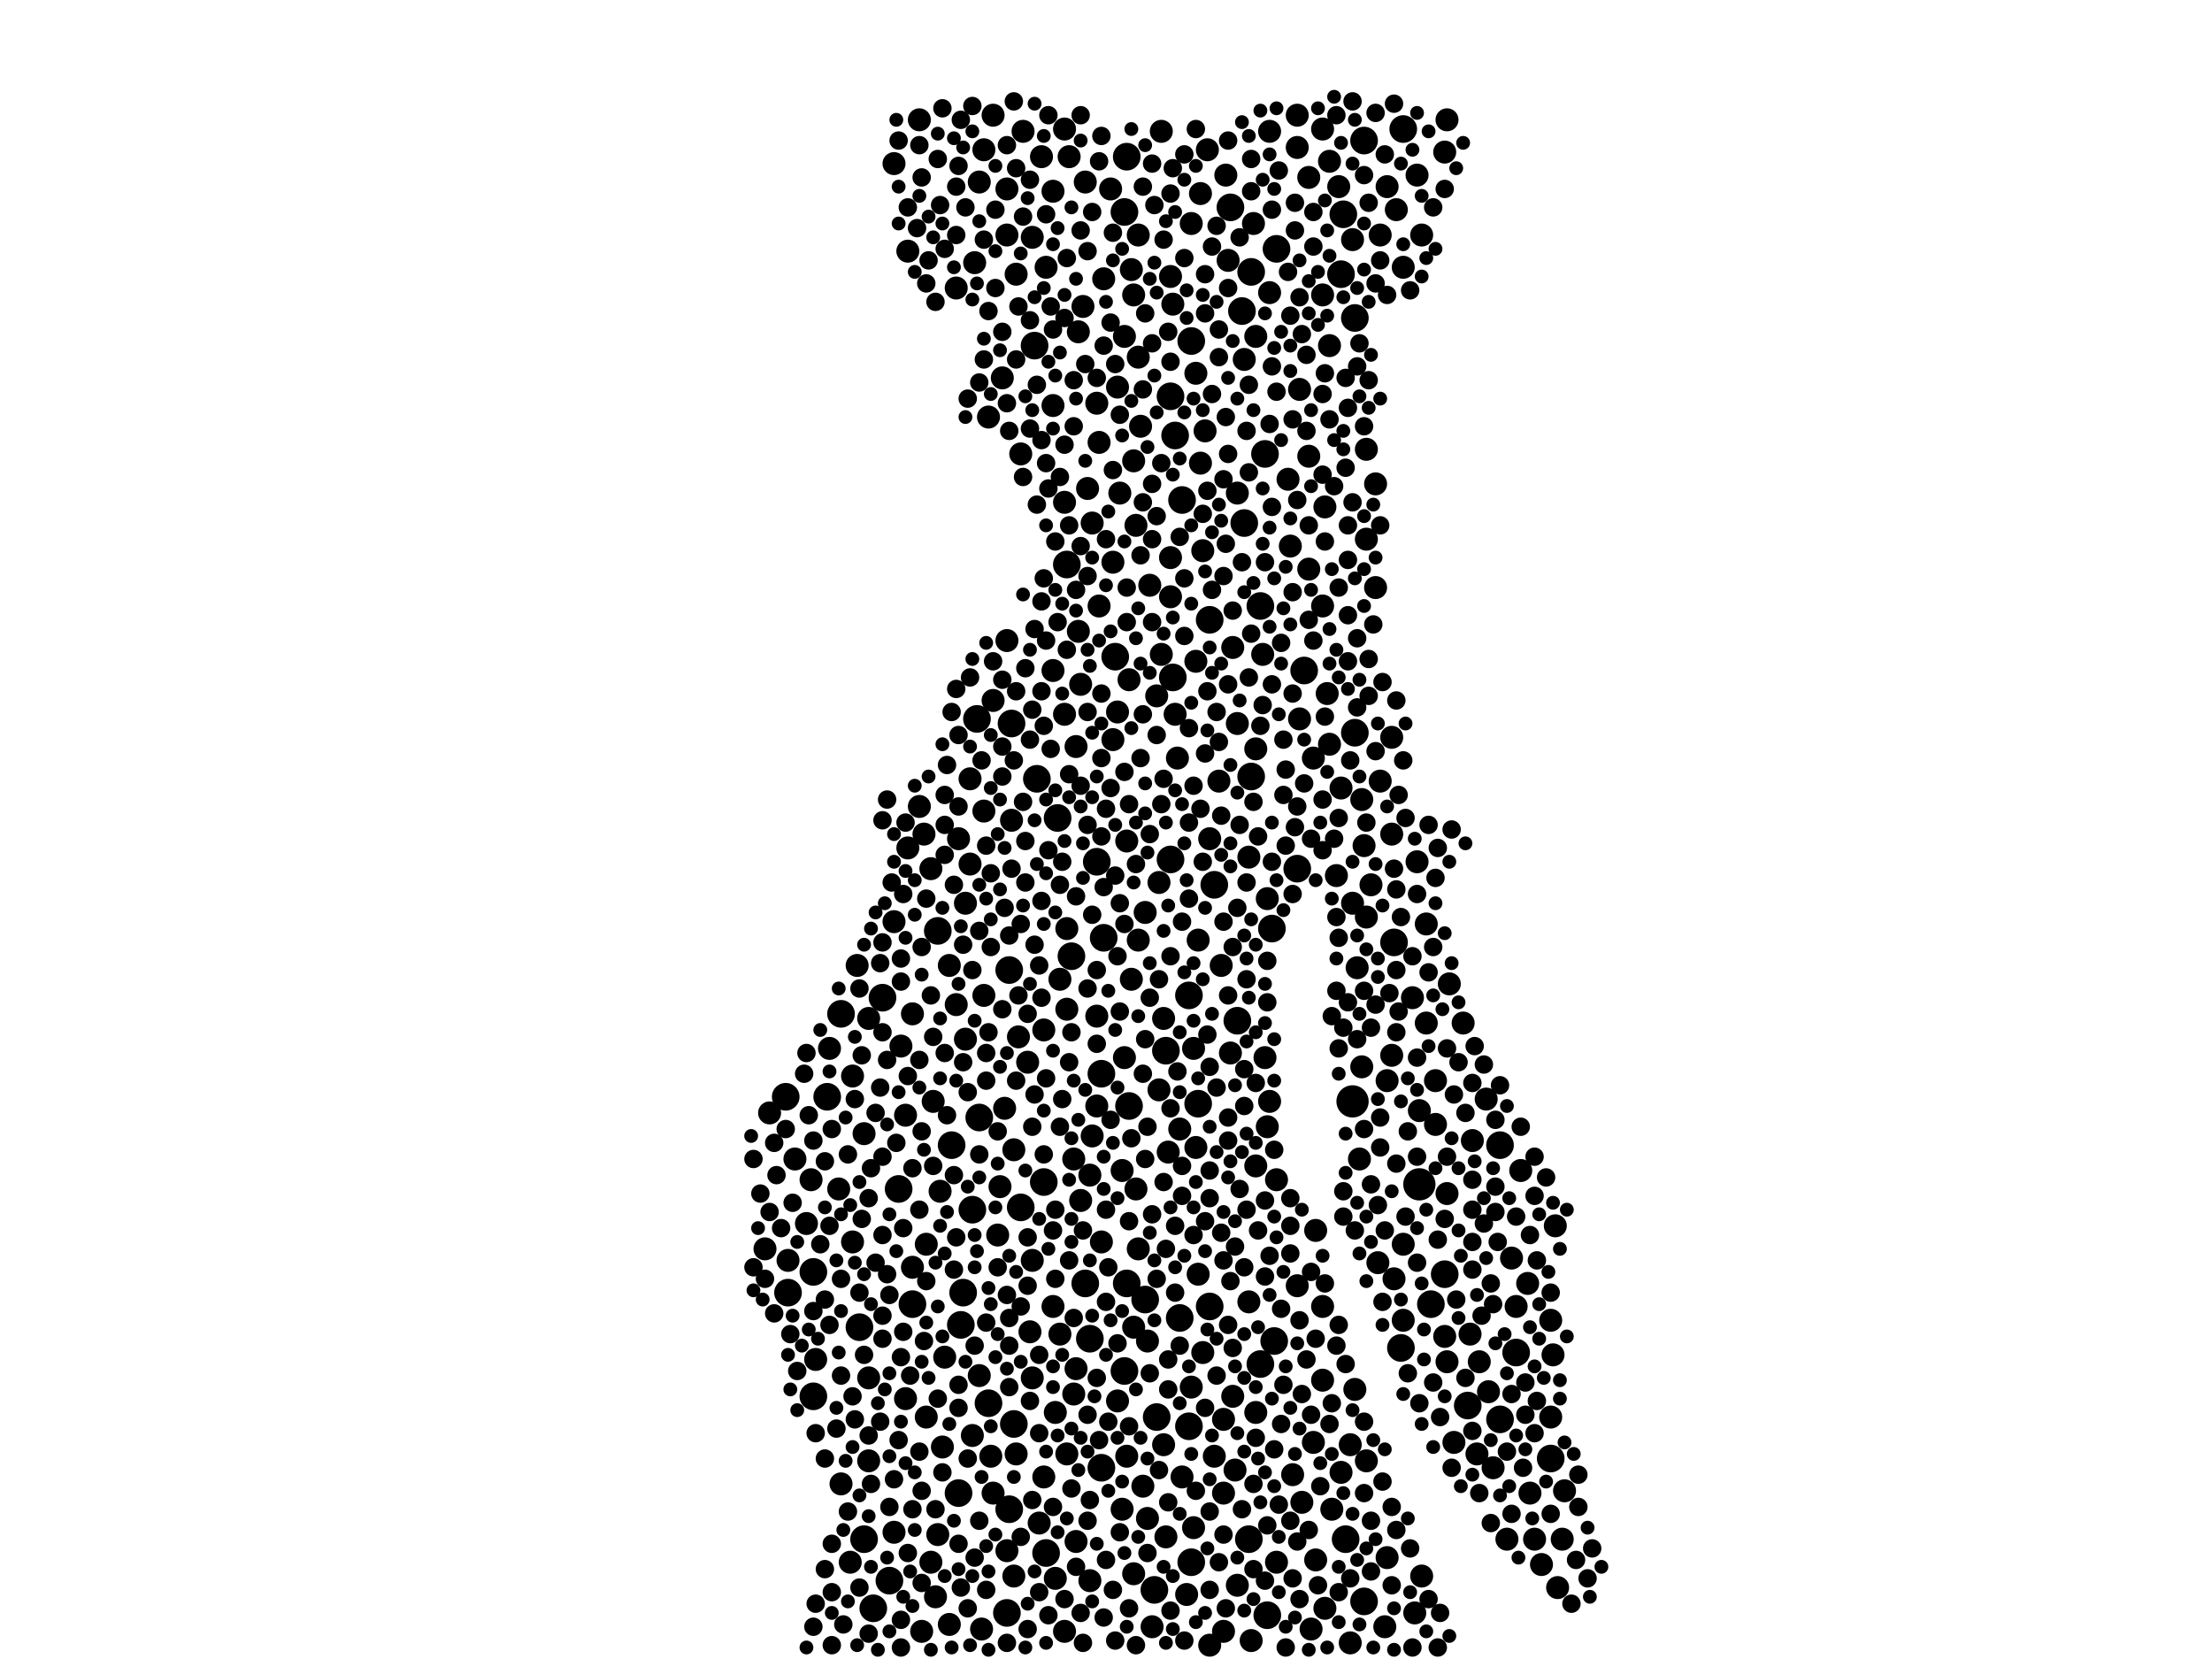 <?xml version="1.0" encoding="utf-8"?>
<svg xmlns="http://www.w3.org/2000/svg"
     xmlns:xlink="http://www.w3.org/1999/xlink" width="1920" height="1440" >

            <defs>
            <style type="text/css"><![CDATA[
circle {stroke: none;}
.c0 {fill: #000000;}
]]></style>
            </defs>
<rect x="0" y="0" width="1920" height="1440" fill="white"/>
<circle cx="1232" cy="1028" r="14" class="c0"/>
<circle cx="1174" cy="956" r="14" class="c0"/>
<circle cx="876" cy="842" r="12" class="c0"/>
<circle cx="886" cy="1048" r="12" class="c0"/>
<circle cx="1024" cy="1144" r="12" class="c0"/>
<circle cx="1106" cy="1164" r="12" class="c0"/>
<circle cx="718" cy="952" r="12" class="c0"/>
<circle cx="1016" cy="344" r="12" class="c0"/>
<circle cx="880" cy="1236" r="12" class="c0"/>
<circle cx="942" cy="1114" r="12" class="c0"/>
<circle cx="1032" cy="1238" r="12" class="c0"/>
<circle cx="1020" cy="378" r="12" class="c0"/>
<circle cx="1074" cy="886" r="12" class="c0"/>
<circle cx="956" cy="932" r="12" class="c0"/>
<circle cx="878" cy="628" r="12" class="c0"/>
<circle cx="1176" cy="276" r="12" class="c0"/>
<circle cx="900" cy="676" r="12" class="c0"/>
<circle cx="772" cy="1372" r="12" class="c0"/>
<circle cx="956" cy="1274" r="12" class="c0"/>
<circle cx="1040" cy="958" r="12" class="c0"/>
<circle cx="930" cy="830" r="12" class="c0"/>
<circle cx="836" cy="1122" r="12" class="c0"/>
<circle cx="1164" cy="238" r="12" class="c0"/>
<circle cx="706" cy="1104" r="12" class="c0"/>
<circle cx="1176" cy="636" r="12" class="c0"/>
<circle cx="1078" cy="270" r="12" class="c0"/>
<circle cx="1068" cy="180" r="12" class="c0"/>
<circle cx="844" cy="1050" r="12" class="c0"/>
<circle cx="1086" cy="674" r="12" class="c0"/>
<circle cx="682" cy="952" r="12" class="c0"/>
<circle cx="1184" cy="1390" r="12" class="c0"/>
<circle cx="926" cy="490" r="12" class="c0"/>
<circle cx="1274" cy="1220" r="12" class="c0"/>
<circle cx="918" cy="710" r="12" class="c0"/>
<circle cx="1100" cy="1402" r="12" class="c0"/>
<circle cx="874" cy="1400" r="12" class="c0"/>
<circle cx="1104" cy="806" r="12" class="c0"/>
<circle cx="1302" cy="994" r="12" class="c0"/>
<circle cx="1316" cy="1174" r="12" class="c0"/>
<circle cx="1302" cy="1232" r="12" class="c0"/>
<circle cx="746" cy="1152" r="12" class="c0"/>
<circle cx="766" cy="866" r="12" class="c0"/>
<circle cx="1184" cy="122" r="12" class="c0"/>
<circle cx="1016" cy="746" r="12" class="c0"/>
<circle cx="1132" cy="582" r="12" class="c0"/>
<circle cx="976" cy="184" r="12" class="c0"/>
<circle cx="1094" cy="526" r="12" class="c0"/>
<circle cx="1094" cy="1184" r="12" class="c0"/>
<circle cx="706" cy="1212" r="12" class="c0"/>
<circle cx="976" cy="1190" r="12" class="c0"/>
<circle cx="1054" cy="768" r="12" class="c0"/>
<circle cx="1254" cy="1106" r="12" class="c0"/>
<circle cx="832" cy="1296" r="12" class="c0"/>
<circle cx="1034" cy="296" r="12" class="c0"/>
<circle cx="684" cy="1122" r="12" class="c0"/>
<circle cx="792" cy="1132" r="12" class="c0"/>
<circle cx="1210" cy="818" r="12" class="c0"/>
<circle cx="978" cy="136" r="12" class="c0"/>
<circle cx="834" cy="1150" r="12" class="c0"/>
<circle cx="994" cy="1128" r="12" class="c0"/>
<circle cx="1026" cy="434" r="12" class="c0"/>
<circle cx="1098" cy="394" r="12" class="c0"/>
<circle cx="1002" cy="1380" r="12" class="c0"/>
<circle cx="848" cy="624" r="12" class="c0"/>
<circle cx="908" cy="1348" r="12" class="c0"/>
<circle cx="898" cy="300" r="12" class="c0"/>
<circle cx="952" cy="748" r="12" class="c0"/>
<circle cx="980" cy="960" r="12" class="c0"/>
<circle cx="858" cy="1218" r="12" class="c0"/>
<circle cx="730" cy="880" r="12" class="c0"/>
<circle cx="1004" cy="1230" r="12" class="c0"/>
<circle cx="1012" cy="912" r="12" class="c0"/>
<circle cx="1086" cy="236" r="12" class="c0"/>
<circle cx="814" cy="808" r="12" class="c0"/>
<circle cx="826" cy="994" r="12" class="c0"/>
<circle cx="780" cy="1032" r="12" class="c0"/>
<circle cx="1166" cy="186" r="12" class="c0"/>
<circle cx="1126" cy="754" r="12" class="c0"/>
<circle cx="1218" cy="112" r="12" class="c0"/>
<circle cx="1032" cy="864" r="12" class="c0"/>
<circle cx="1050" cy="1134" r="12" class="c0"/>
<circle cx="1050" cy="538" r="12" class="c0"/>
<circle cx="958" cy="814" r="12" class="c0"/>
<circle cx="1346" cy="1266" r="12" class="c0"/>
<circle cx="1080" cy="454" r="12" class="c0"/>
<circle cx="946" cy="1162" r="12" class="c0"/>
<circle cx="750" cy="1336" r="12" class="c0"/>
<circle cx="1242" cy="1132" r="12" class="c0"/>
<circle cx="1108" cy="216" r="12" class="c0"/>
<circle cx="1084" cy="1336" r="12" class="c0"/>
<circle cx="850" cy="970" r="12" class="c0"/>
<circle cx="1034" cy="1356" r="12" class="c0"/>
<circle cx="906" cy="1026" r="12" class="c0"/>
<circle cx="876" cy="1310" r="12" class="c0"/>
<circle cx="1168" cy="1336" r="12" class="c0"/>
<circle cx="758" cy="1396" r="12" class="c0"/>
<circle cx="1018" cy="588" r="12" class="c0"/>
<circle cx="1216" cy="1170" r="12" class="c0"/>
<circle cx="978" cy="1114" r="12" class="c0"/>
<circle cx="968" cy="570" r="12" class="c0"/>
<circle cx="1044" cy="478" r="10" class="c0"/>
<circle cx="1316" cy="1134" r="10" class="c0"/>
<circle cx="1060" cy="838" r="10" class="c0"/>
<circle cx="1080" cy="312" r="10" class="c0"/>
<circle cx="1086" cy="1424" r="10" class="c0"/>
<circle cx="906" cy="1282" r="10" class="c0"/>
<circle cx="684" cy="1094" r="10" class="c0"/>
<circle cx="1230" cy="748" r="10" class="c0"/>
<circle cx="842" cy="676" r="10" class="c0"/>
<circle cx="936" cy="288" r="10" class="c0"/>
<circle cx="1190" cy="768" r="10" class="c0"/>
<circle cx="838" cy="902" r="10" class="c0"/>
<circle cx="896" cy="206" r="10" class="c0"/>
<circle cx="1208" cy="916" r="10" class="c0"/>
<circle cx="858" cy="362" r="10" class="c0"/>
<circle cx="952" cy="882" r="10" class="c0"/>
<circle cx="750" cy="984" r="10" class="c0"/>
<circle cx="1148" cy="526" r="10" class="c0"/>
<circle cx="944" cy="424" r="10" class="c0"/>
<circle cx="1062" cy="1296" r="10" class="c0"/>
<circle cx="1066" cy="226" r="10" class="c0"/>
<circle cx="970" cy="618" r="10" class="c0"/>
<circle cx="1358" cy="1294" r="10" class="c0"/>
<circle cx="704" cy="1024" r="10" class="c0"/>
<circle cx="1126" cy="100" r="10" class="c0"/>
<circle cx="728" cy="1032" r="10" class="c0"/>
<circle cx="1058" cy="678" r="10" class="c0"/>
<circle cx="820" cy="1178" r="10" class="c0"/>
<circle cx="1102" cy="114" r="10" class="c0"/>
<circle cx="1050" cy="728" r="10" class="c0"/>
<circle cx="1282" cy="1262" r="10" class="c0"/>
<circle cx="1232" cy="964" r="10" class="c0"/>
<circle cx="970" cy="336" r="10" class="c0"/>
<circle cx="978" cy="1264" r="10" class="c0"/>
<circle cx="924" cy="112" r="10" class="c0"/>
<circle cx="740" cy="934" r="10" class="c0"/>
<circle cx="842" cy="750" r="10" class="c0"/>
<circle cx="934" cy="1188" r="10" class="c0"/>
<circle cx="974" cy="1016" r="10" class="c0"/>
<circle cx="788" cy="736" r="10" class="c0"/>
<circle cx="1238" cy="888" r="10" class="c0"/>
<circle cx="804" cy="1230" r="10" class="c0"/>
<circle cx="942" cy="158" r="10" class="c0"/>
<circle cx="1218" cy="1080" r="10" class="c0"/>
<circle cx="1164" cy="684" r="10" class="c0"/>
<circle cx="1008" cy="114" r="10" class="c0"/>
<circle cx="850" cy="158" r="10" class="c0"/>
<circle cx="1284" cy="1182" r="10" class="c0"/>
<circle cx="1234" cy="1368" r="10" class="c0"/>
<circle cx="1254" cy="132" r="10" class="c0"/>
<circle cx="1154" cy="646" r="10" class="c0"/>
<circle cx="1276" cy="1158" r="10" class="c0"/>
<circle cx="1054" cy="1264" r="10" class="c0"/>
<circle cx="1198" cy="204" r="10" class="c0"/>
<circle cx="966" cy="488" r="10" class="c0"/>
<circle cx="874" cy="1346" r="10" class="c0"/>
<circle cx="984" cy="256" r="10" class="c0"/>
<circle cx="970" cy="1216" r="10" class="c0"/>
<circle cx="986" cy="1032" r="10" class="c0"/>
<circle cx="1010" cy="884" r="10" class="c0"/>
<circle cx="1120" cy="474" r="10" class="c0"/>
<circle cx="816" cy="1034" r="10" class="c0"/>
<circle cx="1228" cy="1400" r="10" class="c0"/>
<circle cx="1040" cy="816" r="10" class="c0"/>
<circle cx="1256" cy="1182" r="10" class="c0"/>
<circle cx="1208" cy="724" r="10" class="c0"/>
<circle cx="1074" cy="628" r="10" class="c0"/>
<circle cx="1038" cy="324" r="10" class="c0"/>
<circle cx="1036" cy="910" r="10" class="c0"/>
<circle cx="1352" cy="1378" r="10" class="c0"/>
<circle cx="948" cy="986" r="10" class="c0"/>
<circle cx="788" cy="218" r="10" class="c0"/>
<circle cx="744" cy="838" r="10" class="c0"/>
<circle cx="808" cy="754" r="10" class="c0"/>
<circle cx="924" cy="436" r="10" class="c0"/>
<circle cx="1100" cy="780" r="10" class="c0"/>
<circle cx="1020" cy="620" r="10" class="c0"/>
<circle cx="798" cy="104" r="10" class="c0"/>
<circle cx="786" cy="1214" r="10" class="c0"/>
<circle cx="852" cy="1414" r="10" class="c0"/>
<circle cx="838" cy="784" r="10" class="c0"/>
<circle cx="824" cy="1410" r="10" class="c0"/>
<circle cx="850" cy="1194" r="10" class="c0"/>
<circle cx="1332" cy="1336" r="10" class="c0"/>
<circle cx="872" cy="962" r="10" class="c0"/>
<circle cx="990" cy="370" r="10" class="c0"/>
<circle cx="874" cy="164" r="10" class="c0"/>
<circle cx="1204" cy="162" r="10" class="c0"/>
<circle cx="1226" cy="866" r="10" class="c0"/>
<circle cx="882" cy="238" r="10" class="c0"/>
<circle cx="1126" cy="1116" r="10" class="c0"/>
<circle cx="668" cy="966" r="10" class="c0"/>
<circle cx="1088" cy="194" r="10" class="c0"/>
<circle cx="1018" cy="264" r="10" class="c0"/>
<circle cx="988" cy="816" r="10" class="c0"/>
<circle cx="664" cy="1084" r="10" class="c0"/>
<circle cx="1012" cy="1334" r="10" class="c0"/>
<circle cx="1138" cy="1414" r="10" class="c0"/>
<circle cx="982" cy="234" r="10" class="c0"/>
<circle cx="1194" cy="510" r="10" class="c0"/>
<circle cx="1102" cy="956" r="10" class="c0"/>
<circle cx="934" cy="1338" r="10" class="c0"/>
<circle cx="1050" cy="1428" r="10" class="c0"/>
<circle cx="1186" cy="468" r="10" class="c0"/>
<circle cx="776" cy="800" r="10" class="c0"/>
<circle cx="1016" cy="240" r="10" class="c0"/>
<circle cx="792" cy="880" r="10" class="c0"/>
<circle cx="808" cy="1356" r="10" class="c0"/>
<circle cx="1256" cy="104" r="10" class="c0"/>
<circle cx="1350" cy="1064" r="10" class="c0"/>
<circle cx="1246" cy="938" r="10" class="c0"/>
<circle cx="854" cy="704" r="10" class="c0"/>
<circle cx="1150" cy="440" r="10" class="c0"/>
<circle cx="906" cy="894" r="10" class="c0"/>
<circle cx="892" cy="922" r="10" class="c0"/>
<circle cx="976" cy="918" r="10" class="c0"/>
<circle cx="938" cy="1042" r="10" class="c0"/>
<circle cx="926" cy="876" r="10" class="c0"/>
<circle cx="1108" cy="1356" r="10" class="c0"/>
<circle cx="1016" cy="518" r="10" class="c0"/>
<circle cx="1176" cy="1206" r="10" class="c0"/>
<circle cx="1006" cy="946" r="10" class="c0"/>
<circle cx="802" cy="724" r="10" class="c0"/>
<circle cx="1046" cy="374" r="10" class="c0"/>
<circle cx="866" cy="1072" r="10" class="c0"/>
<circle cx="984" cy="1152" r="10" class="c0"/>
<circle cx="972" cy="428" r="10" class="c0"/>
<circle cx="860" cy="1264" r="10" class="c0"/>
<circle cx="1258" cy="854" r="10" class="c0"/>
<circle cx="954" cy="526" r="10" class="c0"/>
<circle cx="1326" cy="1114" r="10" class="c0"/>
<circle cx="1008" cy="568" r="10" class="c0"/>
<circle cx="982" cy="850" r="10" class="c0"/>
<circle cx="1348" cy="1176" r="10" class="c0"/>
<circle cx="708" cy="1180" r="10" class="c0"/>
<circle cx="916" cy="1226" r="10" class="c0"/>
<circle cx="1196" cy="1096" r="10" class="c0"/>
<circle cx="1184" cy="734" r="10" class="c0"/>
<circle cx="776" cy="1330" r="10" class="c0"/>
<circle cx="754" cy="1196" r="10" class="c0"/>
<circle cx="1262" cy="1252" r="10" class="c0"/>
<circle cx="1096" cy="568" r="10" class="c0"/>
<circle cx="926" cy="1262" r="10" class="c0"/>
<circle cx="1182" cy="694" r="10" class="c0"/>
<circle cx="854" cy="130" r="10" class="c0"/>
<circle cx="738" cy="1356" r="10" class="c0"/>
<circle cx="1014" cy="1000" r="10" class="c0"/>
<circle cx="1040" cy="1106" r="10" class="c0"/>
<circle cx="862" cy="1296" r="10" class="c0"/>
<circle cx="928" cy="136" r="10" class="c0"/>
<circle cx="940" cy="266" r="10" class="c0"/>
<circle cx="1128" cy="624" r="10" class="c0"/>
<circle cx="1230" cy="152" r="10" class="c0"/>
<circle cx="1118" cy="416" r="10" class="c0"/>
<circle cx="998" cy="508" r="10" class="c0"/>
<circle cx="882" cy="1262" r="10" class="c0"/>
<circle cx="870" cy="328" r="10" class="c0"/>
<circle cx="1126" cy="128" r="10" class="c0"/>
<circle cx="1122" cy="1280" r="10" class="c0"/>
<circle cx="1346" cy="1146" r="10" class="c0"/>
<circle cx="824" cy="838" r="10" class="c0"/>
<circle cx="1150" cy="1396" r="10" class="c0"/>
<circle cx="984" cy="400" r="10" class="c0"/>
<circle cx="1064" cy="152" r="10" class="c0"/>
<circle cx="938" cy="594" r="10" class="c0"/>
<circle cx="1062" cy="1416" r="10" class="c0"/>
<circle cx="1346" cy="1230" r="10" class="c0"/>
<circle cx="1162" cy="162" r="10" class="c0"/>
<circle cx="920" cy="1158" r="10" class="c0"/>
<circle cx="1148" cy="256" r="10" class="c0"/>
<circle cx="880" cy="998" r="10" class="c0"/>
<circle cx="862" cy="608" r="10" class="c0"/>
<circle cx="1172" cy="1254" r="10" class="c0"/>
<circle cx="1042" cy="168" r="10" class="c0"/>
<circle cx="1328" cy="1296" r="10" class="c0"/>
<circle cx="896" cy="1094" r="10" class="c0"/>
<circle cx="924" cy="1416" r="10" class="c0"/>
<circle cx="988" cy="1084" r="10" class="c0"/>
<circle cx="740" cy="1078" r="10" class="c0"/>
<circle cx="1338" cy="1358" r="10" class="c0"/>
<circle cx="914" cy="1134" r="10" class="c0"/>
<circle cx="936" cy="548" r="10" class="c0"/>
<circle cx="1212" cy="182" r="10" class="c0"/>
<circle cx="1204" cy="938" r="10" class="c0"/>
<circle cx="1320" cy="1016" r="10" class="c0"/>
<circle cx="996" cy="1164" r="10" class="c0"/>
<circle cx="926" cy="806" r="10" class="c0"/>
<circle cx="1208" cy="640" r="10" class="c0"/>
<circle cx="792" cy="1100" r="10" class="c0"/>
<circle cx="1148" cy="112" r="10" class="c0"/>
<circle cx="952" cy="960" r="10" class="c0"/>
<circle cx="782" cy="908" r="10" class="c0"/>
<circle cx="1038" cy="996" r="10" class="c0"/>
<circle cx="1204" cy="1352" r="10" class="c0"/>
<circle cx="1186" cy="390" r="10" class="c0"/>
<circle cx="1186" cy="796" r="10" class="c0"/>
<circle cx="1152" cy="602" r="10" class="c0"/>
<circle cx="1006" cy="766" r="10" class="c0"/>
<circle cx="952" cy="350" r="10" class="c0"/>
<circle cx="956" cy="1078" r="10" class="c0"/>
<circle cx="1036" cy="1326" r="10" class="c0"/>
<circle cx="1062" cy="1232" r="10" class="c0"/>
<circle cx="874" cy="204" r="10" class="c0"/>
<circle cx="1030" cy="1384" r="10" class="c0"/>
<circle cx="902" cy="1322" r="10" class="c0"/>
<circle cx="1238" cy="802" r="10" class="c0"/>
<circle cx="1038" cy="574" r="10" class="c0"/>
<circle cx="914" cy="582" r="10" class="c0"/>
<circle cx="1172" cy="1426" r="10" class="c0"/>
<circle cx="1090" cy="650" r="10" class="c0"/>
<circle cx="932" cy="1006" r="10" class="c0"/>
<circle cx="1084" cy="744" r="10" class="c0"/>
<circle cx="1174" cy="208" r="10" class="c0"/>
<circle cx="948" cy="454" r="10" class="c0"/>
<circle cx="814" cy="1332" r="10" class="c0"/>
<circle cx="1016" cy="484" r="10" class="c0"/>
<circle cx="1194" cy="420" r="10" class="c0"/>
<circle cx="1136" cy="494" r="10" class="c0"/>
<circle cx="946" cy="1020" r="10" class="c0"/>
<circle cx="1180" cy="1006" r="10" class="c0"/>
<circle cx="1100" cy="978" r="10" class="c0"/>
<circle cx="818" cy="1256" r="10" class="c0"/>
<circle cx="914" cy="352" r="10" class="c0"/>
<circle cx="992" cy="1290" r="10" class="c0"/>
<circle cx="1154" cy="140" r="10" class="c0"/>
<circle cx="920" cy="850" r="10" class="c0"/>
<circle cx="880" cy="1368" r="10" class="c0"/>
<circle cx="1044" cy="1174" r="10" class="c0"/>
<circle cx="1356" cy="1336" r="10" class="c0"/>
<circle cx="1102" cy="254" r="10" class="c0"/>
<circle cx="954" cy="384" r="10" class="c0"/>
<circle cx="862" cy="100" r="10" class="c0"/>
<circle cx="846" cy="228" r="10" class="c0"/>
<circle cx="896" cy="1196" r="10" class="c0"/>
<circle cx="812" cy="1386" r="10" class="c0"/>
<circle cx="720" cy="910" r="10" class="c0"/>
<circle cx="1160" cy="760" r="10" class="c0"/>
<circle cx="1022" cy="658" r="10" class="c0"/>
<circle cx="1296" cy="1274" r="10" class="c0"/>
<circle cx="1136" cy="396" r="10" class="c0"/>
<circle cx="1148" cy="1198" r="10" class="c0"/>
<circle cx="914" cy="166" r="10" class="c0"/>
<circle cx="1034" cy="1204" r="10" class="c0"/>
<circle cx="878" cy="712" r="10" class="c0"/>
<circle cx="700" cy="1062" r="10" class="c0"/>
<circle cx="978" cy="730" r="10" class="c0"/>
<circle cx="1070" cy="1212" r="10" class="c0"/>
<circle cx="1178" cy="840" r="10" class="c0"/>
<circle cx="924" cy="620" r="10" class="c0"/>
<circle cx="1090" cy="1012" r="10" class="c0"/>
<circle cx="966" cy="642" r="10" class="c0"/>
<circle cx="1130" cy="1304" r="10" class="c0"/>
<circle cx="1136" cy="154" r="10" class="c0"/>
<circle cx="986" cy="456" r="10" class="c0"/>
<circle cx="798" cy="700" r="10" class="c0"/>
<circle cx="804" cy="1080" r="10" class="c0"/>
<circle cx="1142" cy="1068" r="10" class="c0"/>
<circle cx="974" cy="1310" r="10" class="c0"/>
<circle cx="1210" cy="1110" r="10" class="c0"/>
<circle cx="1098" cy="918" r="10" class="c0"/>
<circle cx="810" cy="956" r="10" class="c0"/>
<circle cx="1186" cy="1268" r="10" class="c0"/>
<circle cx="1164" cy="1278" r="10" class="c0"/>
<circle cx="1278" cy="990" r="10" class="c0"/>
<circle cx="1234" cy="204" r="10" class="c0"/>
<circle cx="830" cy="872" r="10" class="c0"/>
<circle cx="1312" cy="1092" r="10" class="c0"/>
<circle cx="1218" cy="1146" r="10" class="c0"/>
<circle cx="1068" cy="914" r="10" class="c0"/>
<circle cx="830" cy="250" r="10" class="c0"/>
<circle cx="1024" cy="980" r="10" class="c0"/>
<circle cx="988" cy="204" r="10" class="c0"/>
<circle cx="1000" cy="1412" r="10" class="c0"/>
<circle cx="1292" cy="1208" r="10" class="c0"/>
<circle cx="884" cy="900" r="10" class="c0"/>
<circle cx="754" cy="884" r="10" class="c0"/>
<circle cx="1074" cy="428" r="10" class="c0"/>
<circle cx="946" cy="1372" r="10" class="c0"/>
<circle cx="1140" cy="1252" r="10" class="c0"/>
<circle cx="1182" cy="926" r="10" class="c0"/>
<circle cx="1156" cy="1310" r="10" class="c0"/>
<circle cx="958" cy="242" r="10" class="c0"/>
<circle cx="1246" cy="976" r="10" class="c0"/>
<circle cx="1108" cy="1024" r="10" class="c0"/>
<circle cx="1142" cy="1354" r="10" class="c0"/>
<circle cx="1070" cy="562" r="10" class="c0"/>
<circle cx="786" cy="968" r="10" class="c0"/>
<circle cx="996" cy="1318" r="10" class="c0"/>
<circle cx="1010" cy="1254" r="10" class="c0"/>
<circle cx="1074" cy="1376" r="10" class="c0"/>
<circle cx="1090" cy="1226" r="10" class="c0"/>
<circle cx="964" cy="164" r="10" class="c0"/>
<circle cx="932" cy="1210" r="10" class="c0"/>
<circle cx="1148" cy="1134" r="10" class="c0"/>
<circle cx="844" cy="1246" r="10" class="c0"/>
<circle cx="1154" cy="300" r="10" class="c0"/>
<circle cx="776" cy="142" r="10" class="c0"/>
<circle cx="754" cy="1268" r="10" class="c0"/>
<circle cx="886" cy="394" r="10" class="c0"/>
<circle cx="1218" cy="232" r="10" class="c0"/>
<circle cx="1198" cy="678" r="10" class="c0"/>
<circle cx="730" cy="1288" r="10" class="c0"/>
<circle cx="934" cy="648" r="10" class="c0"/>
<circle cx="1202" cy="1412" r="10" class="c0"/>
<circle cx="690" cy="1006" r="10" class="c0"/>
<circle cx="1048" cy="130" r="10" class="c0"/>
<circle cx="1140" cy="658" r="10" class="c0"/>
<circle cx="1290" cy="954" r="10" class="c0"/>
<circle cx="854" cy="864" r="10" class="c0"/>
<circle cx="1174" cy="784" r="10" class="c0"/>
<circle cx="894" cy="1156" r="10" class="c0"/>
<circle cx="800" cy="1416" r="10" class="c0"/>
<circle cx="988" cy="310" r="10" class="c0"/>
<circle cx="1256" cy="1036" r="10" class="c0"/>
<circle cx="1034" cy="194" r="10" class="c0"/>
<circle cx="888" cy="114" r="10" class="c0"/>
<circle cx="1084" cy="1130" r="10" class="c0"/>
<circle cx="1004" cy="604" r="10" class="c0"/>
<circle cx="908" cy="232" r="10" class="c0"/>
<circle cx="874" cy="556" r="10" class="c0"/>
<circle cx="1270" cy="888" r="10" class="c0"/>
<circle cx="832" cy="728" r="10" class="c0"/>
<circle cx="994" cy="792" r="10" class="c0"/>
<circle cx="1026" cy="1282" r="10" class="c0"/>
<circle cx="1254" cy="1160" r="10" class="c0"/>
<circle cx="1128" cy="338" r="10" class="c0"/>
<circle cx="868" cy="1030" r="10" class="c0"/>
<circle cx="984" cy="1366" r="10" class="c0"/>
<circle cx="916" cy="1370" r="10" class="c0"/>
<circle cx="1042" cy="402" r="10" class="c0"/>
<circle cx="904" cy="136" r="10" class="c0"/>
<circle cx="980" cy="590" r="10" class="c0"/>
<circle cx="1072" cy="1276" r="10" class="c0"/>
<circle cx="976" cy="292" r="10" class="c0"/>
<circle cx="1308" cy="1336" r="10" class="c0"/>
<circle cx="1090" cy="292" r="10" class="c0"/>
<circle cx="800" cy="154" r="8" class="c0"/>
<circle cx="1074" cy="788" r="8" class="c0"/>
<circle cx="766" cy="1004" r="8" class="c0"/>
<circle cx="1240" cy="844" r="8" class="c0"/>
<circle cx="1162" cy="1382" r="8" class="c0"/>
<circle cx="1010" cy="208" r="8" class="c0"/>
<circle cx="1056" cy="618" r="8" class="c0"/>
<circle cx="960" cy="1354" r="8" class="c0"/>
<circle cx="856" cy="734" r="8" class="c0"/>
<circle cx="922" cy="748" r="8" class="c0"/>
<circle cx="1050" cy="1016" r="8" class="c0"/>
<circle cx="1278" cy="1102" r="8" class="c0"/>
<circle cx="1220" cy="710" r="8" class="c0"/>
<circle cx="1130" cy="1210" r="8" class="c0"/>
<circle cx="1160" cy="1168" r="8" class="c0"/>
<circle cx="1120" cy="1064" r="8" class="c0"/>
<circle cx="1100" cy="870" r="8" class="c0"/>
<circle cx="856" cy="1148" r="8" class="c0"/>
<circle cx="1248" cy="1076" r="8" class="c0"/>
<circle cx="1052" cy="342" r="8" class="c0"/>
<circle cx="1126" cy="434" r="8" class="c0"/>
<circle cx="1168" cy="406" r="8" class="c0"/>
<circle cx="1124" cy="718" r="8" class="c0"/>
<circle cx="1082" cy="374" r="8" class="c0"/>
<circle cx="716" cy="1128" r="8" class="c0"/>
<circle cx="902" cy="1176" r="8" class="c0"/>
<circle cx="732" cy="1410" r="8" class="c0"/>
<circle cx="742" cy="954" r="8" class="c0"/>
<circle cx="1324" cy="1200" r="8" class="c0"/>
<circle cx="766" cy="1142" r="8" class="c0"/>
<circle cx="1208" cy="1376" r="8" class="c0"/>
<circle cx="882" cy="146" r="8" class="c0"/>
<circle cx="1130" cy="290" r="8" class="c0"/>
<circle cx="1382" cy="1344" r="8" class="c0"/>
<circle cx="832" cy="1340" r="8" class="c0"/>
<circle cx="788" cy="934" r="8" class="c0"/>
<circle cx="834" cy="1378" r="8" class="c0"/>
<circle cx="940" cy="1426" r="8" class="c0"/>
<circle cx="864" cy="182" r="8" class="c0"/>
<circle cx="964" cy="280" r="8" class="c0"/>
<circle cx="804" cy="780" r="8" class="c0"/>
<circle cx="870" cy="288" r="8" class="c0"/>
<circle cx="1226" cy="1430" r="8" class="c0"/>
<circle cx="998" cy="724" r="8" class="c0"/>
<circle cx="850" cy="808" r="8" class="c0"/>
<circle cx="896" cy="978" r="8" class="c0"/>
<circle cx="980" cy="1396" r="8" class="c0"/>
<circle cx="804" cy="1112" r="8" class="c0"/>
<circle cx="1096" cy="612" r="8" class="c0"/>
<circle cx="1100" cy="834" r="8" class="c0"/>
<circle cx="876" cy="1168" r="8" class="c0"/>
<circle cx="1098" cy="1108" r="8" class="c0"/>
<circle cx="1256" cy="910" r="8" class="c0"/>
<circle cx="866" cy="1100" r="8" class="c0"/>
<circle cx="1334" cy="1094" r="8" class="c0"/>
<circle cx="852" cy="660" r="8" class="c0"/>
<circle cx="1122" cy="514" r="8" class="c0"/>
<circle cx="964" cy="684" r="8" class="c0"/>
<circle cx="1254" cy="164" r="8" class="c0"/>
<circle cx="998" cy="1192" r="8" class="c0"/>
<circle cx="898" cy="950" r="8" class="c0"/>
<circle cx="1046" cy="272" r="8" class="c0"/>
<circle cx="1278" cy="1242" r="8" class="c0"/>
<circle cx="736" cy="1312" r="8" class="c0"/>
<circle cx="1048" cy="898" r="8" class="c0"/>
<circle cx="1018" cy="146" r="8" class="c0"/>
<circle cx="902" cy="1244" r="8" class="c0"/>
<circle cx="996" cy="978" r="8" class="c0"/>
<circle cx="1028" cy="224" r="8" class="c0"/>
<circle cx="860" cy="758" r="8" class="c0"/>
<circle cx="1212" cy="842" r="8" class="c0"/>
<circle cx="672" cy="992" r="8" class="c0"/>
<circle cx="1032" cy="780" r="8" class="c0"/>
<circle cx="960" cy="1130" r="8" class="c0"/>
<circle cx="954" cy="140" r="8" class="c0"/>
<circle cx="1076" cy="716" r="8" class="c0"/>
<circle cx="1322" cy="1274" r="8" class="c0"/>
<circle cx="1126" cy="700" r="8" class="c0"/>
<circle cx="930" cy="1292" r="8" class="c0"/>
<circle cx="1012" cy="1084" r="8" class="c0"/>
<circle cx="996" cy="1348" r="8" class="c0"/>
<circle cx="1178" cy="614" r="8" class="c0"/>
<circle cx="1112" cy="1236" r="8" class="c0"/>
<circle cx="1008" cy="402" r="8" class="c0"/>
<circle cx="1032" cy="714" r="8" class="c0"/>
<circle cx="1112" cy="1136" r="8" class="c0"/>
<circle cx="1110" cy="1306" r="8" class="c0"/>
<circle cx="986" cy="750" r="8" class="c0"/>
<circle cx="780" cy="122" r="8" class="c0"/>
<circle cx="980" cy="698" r="8" class="c0"/>
<circle cx="774" cy="766" r="8" class="c0"/>
<circle cx="980" cy="1060" r="8" class="c0"/>
<circle cx="802" cy="1164" r="8" class="c0"/>
<circle cx="810" cy="900" r="8" class="c0"/>
<circle cx="992" cy="932" r="8" class="c0"/>
<circle cx="1176" cy="1068" r="8" class="c0"/>
<circle cx="1006" cy="850" r="8" class="c0"/>
<circle cx="1332" cy="1244" r="8" class="c0"/>
<circle cx="924" cy="386" r="8" class="c0"/>
<circle cx="1184" cy="1234" r="8" class="c0"/>
<circle cx="850" cy="1320" r="8" class="c0"/>
<circle cx="698" cy="932" r="8" class="c0"/>
<circle cx="1188" cy="330" r="8" class="c0"/>
<circle cx="1026" cy="800" r="8" class="c0"/>
<circle cx="880" cy="660" r="8" class="c0"/>
<circle cx="1226" cy="830" r="8" class="c0"/>
<circle cx="1230" cy="776" r="8" class="c0"/>
<circle cx="736" cy="1002" r="8" class="c0"/>
<circle cx="874" cy="1426" r="8" class="c0"/>
<circle cx="816" cy="178" r="8" class="c0"/>
<circle cx="910" cy="738" r="8" class="c0"/>
<circle cx="1062" cy="1332" r="8" class="c0"/>
<circle cx="806" cy="226" r="8" class="c0"/>
<circle cx="952" cy="906" r="8" class="c0"/>
<circle cx="780" cy="1250" r="8" class="c0"/>
<circle cx="1162" cy="710" r="8" class="c0"/>
<circle cx="876" cy="812" r="8" class="c0"/>
<circle cx="856" cy="1380" r="8" class="c0"/>
<circle cx="944" cy="500" r="8" class="c0"/>
<circle cx="1278" cy="1024" r="8" class="c0"/>
<circle cx="1332" cy="1038" r="8" class="c0"/>
<circle cx="1298" cy="1052" r="8" class="c0"/>
<circle cx="1154" cy="364" r="8" class="c0"/>
<circle cx="1216" cy="796" r="8" class="c0"/>
<circle cx="1102" cy="1090" r="8" class="c0"/>
<circle cx="788" cy="180" r="8" class="c0"/>
<circle cx="1058" cy="1356" r="8" class="c0"/>
<circle cx="944" cy="218" r="8" class="c0"/>
<circle cx="920" cy="768" r="8" class="c0"/>
<circle cx="1110" cy="148" r="8" class="c0"/>
<circle cx="1250" cy="1230" r="8" class="c0"/>
<circle cx="1066" cy="394" r="8" class="c0"/>
<circle cx="948" cy="794" r="8" class="c0"/>
<circle cx="916" cy="1050" r="8" class="c0"/>
<circle cx="884" cy="266" r="8" class="c0"/>
<circle cx="792" cy="1014" r="8" class="c0"/>
<circle cx="1062" cy="800" r="8" class="c0"/>
<circle cx="1112" cy="558" r="8" class="c0"/>
<circle cx="958" cy="770" r="8" class="c0"/>
<circle cx="924" cy="276" r="8" class="c0"/>
<circle cx="1168" cy="328" r="8" class="c0"/>
<circle cx="772" cy="1124" r="8" class="c0"/>
<circle cx="846" cy="1168" r="8" class="c0"/>
<circle cx="766" cy="896" r="8" class="c0"/>
<circle cx="1166" cy="1056" r="8" class="c0"/>
<circle cx="854" cy="208" r="8" class="c0"/>
<circle cx="932" cy="330" r="8" class="c0"/>
<circle cx="916" cy="1110" r="8" class="c0"/>
<circle cx="722" cy="980" r="8" class="c0"/>
<circle cx="1050" cy="1040" r="8" class="c0"/>
<circle cx="1250" cy="1400" r="8" class="c0"/>
<circle cx="1104" cy="594" r="8" class="c0"/>
<circle cx="1202" cy="134" r="8" class="c0"/>
<circle cx="1132" cy="680" r="8" class="c0"/>
<circle cx="1160" cy="860" r="8" class="c0"/>
<circle cx="1098" cy="1372" r="8" class="c0"/>
<circle cx="1076" cy="206" r="8" class="c0"/>
<circle cx="778" cy="992" r="8" class="c0"/>
<circle cx="1000" cy="142" r="8" class="c0"/>
<circle cx="1066" cy="594" r="8" class="c0"/>
<circle cx="904" cy="782" r="8" class="c0"/>
<circle cx="784" cy="1156" r="8" class="c0"/>
<circle cx="810" cy="1012" r="8" class="c0"/>
<circle cx="1140" cy="556" r="8" class="c0"/>
<circle cx="944" cy="1320" r="8" class="c0"/>
<circle cx="708" cy="1244" r="8" class="c0"/>
<circle cx="1248" cy="736" r="8" class="c0"/>
<circle cx="782" cy="832" r="8" class="c0"/>
<circle cx="1296" cy="1132" r="8" class="c0"/>
<circle cx="1212" cy="1010" r="8" class="c0"/>
<circle cx="1140" cy="214" r="8" class="c0"/>
<circle cx="1032" cy="632" r="8" class="c0"/>
<circle cx="798" cy="920" r="8" class="c0"/>
<circle cx="1084" cy="334" r="8" class="c0"/>
<circle cx="886" cy="1334" r="8" class="c0"/>
<circle cx="962" cy="1234" r="8" class="c0"/>
<circle cx="908" cy="556" r="8" class="c0"/>
<circle cx="1332" cy="1004" r="8" class="c0"/>
<circle cx="1000" cy="540" r="8" class="c0"/>
<circle cx="1202" cy="1068" r="8" class="c0"/>
<circle cx="1148" cy="342" r="8" class="c0"/>
<circle cx="888" cy="188" r="8" class="c0"/>
<circle cx="1170" cy="574" r="8" class="c0"/>
<circle cx="1066" cy="970" r="8" class="c0"/>
<circle cx="972" cy="878" r="8" class="c0"/>
<circle cx="1100" cy="1324" r="8" class="c0"/>
<circle cx="818" cy="1278" r="8" class="c0"/>
<circle cx="916" cy="470" r="8" class="c0"/>
<circle cx="668" cy="1052" r="8" class="c0"/>
<circle cx="686" cy="1158" r="8" class="c0"/>
<circle cx="1062" cy="500" r="8" class="c0"/>
<circle cx="748" cy="1058" r="8" class="c0"/>
<circle cx="814" cy="138" r="8" class="c0"/>
<circle cx="1178" cy="554" r="8" class="c0"/>
<circle cx="770" cy="920" r="8" class="c0"/>
<circle cx="874" cy="350" r="8" class="c0"/>
<circle cx="1016" cy="830" r="8" class="c0"/>
<circle cx="674" cy="1020" r="8" class="c0"/>
<circle cx="1092" cy="1068" r="8" class="c0"/>
<circle cx="1308" cy="1260" r="8" class="c0"/>
<circle cx="1056" cy="196" r="8" class="c0"/>
<circle cx="800" cy="982" r="8" class="c0"/>
<circle cx="830" cy="162" r="8" class="c0"/>
<circle cx="1076" cy="1032" r="8" class="c0"/>
<circle cx="1244" cy="1200" r="8" class="c0"/>
<circle cx="1116" cy="734" r="8" class="c0"/>
<circle cx="968" cy="1424" r="8" class="c0"/>
<circle cx="1026" cy="1012" r="8" class="c0"/>
<circle cx="1104" cy="318" r="8" class="c0"/>
<circle cx="956" cy="658" r="8" class="c0"/>
<circle cx="1124" cy="176" r="8" class="c0"/>
<circle cx="770" cy="1106" r="8" class="c0"/>
<circle cx="798" cy="1260" r="8" class="c0"/>
<circle cx="942" cy="316" r="8" class="c0"/>
<circle cx="1166" cy="1034" r="8" class="c0"/>
<circle cx="1108" cy="340" r="8" class="c0"/>
<circle cx="1190" cy="1028" r="8" class="c0"/>
<circle cx="872" cy="788" r="8" class="c0"/>
<circle cx="1190" cy="1320" r="8" class="c0"/>
<circle cx="1114" cy="642" r="8" class="c0"/>
<circle cx="1024" cy="1168" r="8" class="c0"/>
<circle cx="1260" cy="720" r="8" class="c0"/>
<circle cx="910" cy="100" r="8" class="c0"/>
<circle cx="990" cy="658" r="8" class="c0"/>
<circle cx="1064" cy="472" r="8" class="c0"/>
<circle cx="1024" cy="466" r="8" class="c0"/>
<circle cx="900" cy="334" r="8" class="c0"/>
<circle cx="742" cy="1232" r="8" class="c0"/>
<circle cx="1222" cy="1192" r="8" class="c0"/>
<circle cx="858" cy="270" r="8" class="c0"/>
<circle cx="1136" cy="1328" r="8" class="c0"/>
<circle cx="1066" cy="864" r="8" class="c0"/>
<circle cx="1172" cy="660" r="8" class="c0"/>
<circle cx="1046" cy="654" r="8" class="c0"/>
<circle cx="1178" cy="902" r="8" class="c0"/>
<circle cx="948" cy="184" r="8" class="c0"/>
<circle cx="908" cy="402" r="8" class="c0"/>
<circle cx="1078" cy="1310" r="8" class="c0"/>
<circle cx="956" cy="726" r="8" class="c0"/>
<circle cx="1210" cy="754" r="8" class="c0"/>
<circle cx="1080" cy="960" r="8" class="c0"/>
<circle cx="754" cy="1418" r="8" class="c0"/>
<circle cx="854" cy="312" r="8" class="c0"/>
<circle cx="1200" cy="1286" r="8" class="c0"/>
<circle cx="1256" cy="1004" r="8" class="c0"/>
<circle cx="764" cy="836" r="8" class="c0"/>
<circle cx="682" cy="980" r="8" class="c0"/>
<circle cx="1080" cy="1100" r="8" class="c0"/>
<circle cx="730" cy="1110" r="8" class="c0"/>
<circle cx="882" cy="600" r="8" class="c0"/>
<circle cx="886" cy="1134" r="8" class="c0"/>
<circle cx="1172" cy="1370" r="8" class="c0"/>
<circle cx="1134" cy="308" r="8" class="c0"/>
<circle cx="1246" cy="762" r="8" class="c0"/>
<circle cx="1106" cy="998" r="8" class="c0"/>
<circle cx="1070" cy="822" r="8" class="c0"/>
<circle cx="1016" cy="168" r="8" class="c0"/>
<circle cx="1194" cy="246" r="8" class="c0"/>
<circle cx="1066" cy="122" r="8" class="c0"/>
<circle cx="1200" cy="1130" r="8" class="c0"/>
<circle cx="776" cy="1284" r="8" class="c0"/>
<circle cx="1278" cy="1050" r="8" class="c0"/>
<circle cx="764" cy="1234" r="8" class="c0"/>
<circle cx="1114" cy="1202" r="8" class="c0"/>
<circle cx="898" cy="820" r="8" class="c0"/>
<circle cx="944" cy="858" r="8" class="c0"/>
<circle cx="1028" cy="1424" r="8" class="c0"/>
<circle cx="716" cy="1266" r="8" class="c0"/>
<circle cx="1138" cy="728" r="8" class="c0"/>
<circle cx="1120" cy="274" r="8" class="c0"/>
<circle cx="876" cy="1204" r="8" class="c0"/>
<circle cx="972" cy="360" r="8" class="c0"/>
<circle cx="1324" cy="1228" r="8" class="c0"/>
<circle cx="1052" cy="214" r="8" class="c0"/>
<circle cx="944" cy="618" r="8" class="c0"/>
<circle cx="1082" cy="850" r="8" class="c0"/>
<circle cx="782" cy="1430" r="8" class="c0"/>
<circle cx="832" cy="1202" r="8" class="c0"/>
<circle cx="904" cy="522" r="8" class="c0"/>
<circle cx="982" cy="988" r="8" class="c0"/>
<circle cx="1272" cy="966" r="8" class="c0"/>
<circle cx="1168" cy="1184" r="8" class="c0"/>
<circle cx="1020" cy="1064" r="8" class="c0"/>
<circle cx="870" cy="876" r="8" class="c0"/>
<circle cx="1160" cy="100" r="8" class="c0"/>
<circle cx="1092" cy="726" r="8" class="c0"/>
<circle cx="1084" cy="410" r="8" class="c0"/>
<circle cx="1086" cy="138" r="8" class="c0"/>
<circle cx="830" cy="204" r="8" class="c0"/>
<circle cx="864" cy="250" r="8" class="c0"/>
<circle cx="798" cy="1050" r="8" class="c0"/>
<circle cx="746" cy="1122" r="8" class="c0"/>
<circle cx="896" cy="1302" r="8" class="c0"/>
<circle cx="1136" cy="456" r="8" class="c0"/>
<circle cx="928" cy="456" r="8" class="c0"/>
<circle cx="1004" cy="638" r="8" class="c0"/>
<circle cx="828" cy="768" r="8" class="c0"/>
<circle cx="1196" cy="1046" r="8" class="c0"/>
<circle cx="1064" cy="1396" r="8" class="c0"/>
<circle cx="972" cy="1330" r="8" class="c0"/>
<circle cx="1066" cy="250" r="8" class="c0"/>
<circle cx="1088" cy="1288" r="8" class="c0"/>
<circle cx="1008" cy="698" r="8" class="c0"/>
<circle cx="1244" cy="180" r="8" class="c0"/>
<circle cx="1162" cy="814" r="8" class="c0"/>
<circle cx="1098" cy="488" r="8" class="c0"/>
<circle cx="1174" cy="436" r="8" class="c0"/>
<circle cx="878" cy="754" r="8" class="c0"/>
<circle cx="840" cy="1396" r="8" class="c0"/>
<circle cx="836" cy="922" r="8" class="c0"/>
<circle cx="1212" cy="1328" r="8" class="c0"/>
<circle cx="748" cy="916" r="8" class="c0"/>
<circle cx="892" cy="1116" r="8" class="c0"/>
<circle cx="1284" cy="1296" r="8" class="c0"/>
<circle cx="760" cy="966" r="8" class="c0"/>
<circle cx="1010" cy="1026" r="8" class="c0"/>
<circle cx="828" cy="1102" r="8" class="c0"/>
<circle cx="958" cy="1404" r="8" class="c0"/>
<circle cx="1378" cy="1370" r="8" class="c0"/>
<circle cx="968" cy="316" r="8" class="c0"/>
<circle cx="966" cy="408" r="8" class="c0"/>
<circle cx="820" cy="690" r="8" class="c0"/>
<circle cx="1278" cy="1078" r="8" class="c0"/>
<circle cx="928" cy="1094" r="8" class="c0"/>
<circle cx="1266" cy="922" r="8" class="c0"/>
<circle cx="1218" cy="660" r="8" class="c0"/>
<circle cx="990" cy="482" r="8" class="c0"/>
<circle cx="772" cy="1308" r="8" class="c0"/>
<circle cx="1198" cy="996" r="8" class="c0"/>
<circle cx="1156" cy="1218" r="8" class="c0"/>
<circle cx="1118" cy="236" r="8" class="c0"/>
<circle cx="792" cy="1310" r="8" class="c0"/>
<circle cx="786" cy="714" r="8" class="c0"/>
<circle cx="846" cy="1352" r="8" class="c0"/>
<circle cx="1230" cy="918" r="8" class="c0"/>
<circle cx="1064" cy="362" r="8" class="c0"/>
<circle cx="1206" cy="862" r="8" class="c0"/>
<circle cx="1170" cy="354" r="8" class="c0"/>
<circle cx="790" cy="1194" r="8" class="c0"/>
<circle cx="722" cy="1340" r="8" class="c0"/>
<circle cx="904" cy="600" r="8" class="c0"/>
<circle cx="998" cy="866" r="8" class="c0"/>
<circle cx="1138" cy="1104" r="8" class="c0"/>
<circle cx="890" cy="766" r="8" class="c0"/>
<circle cx="928" cy="922" r="8" class="c0"/>
<circle cx="1178" cy="318" r="8" class="c0"/>
<circle cx="1062" cy="416" r="8" class="c0"/>
<circle cx="994" cy="902" r="8" class="c0"/>
<circle cx="1104" cy="440" r="8" class="c0"/>
<circle cx="1060" cy="1070" r="8" class="c0"/>
<circle cx="1300" cy="1078" r="8" class="c0"/>
<circle cx="720" cy="1064" r="8" class="c0"/>
<circle cx="920" cy="414" r="8" class="c0"/>
<circle cx="1212" cy="772" r="8" class="c0"/>
<circle cx="1120" cy="1040" r="8" class="c0"/>
<circle cx="1320" cy="978" r="8" class="c0"/>
<circle cx="1222" cy="982" r="8" class="c0"/>
<circle cx="1082" cy="766" r="8" class="c0"/>
<circle cx="822" cy="664" r="8" class="c0"/>
<circle cx="740" cy="1212" r="8" class="c0"/>
<circle cx="1192" cy="542" r="8" class="c0"/>
<circle cx="874" cy="1124" r="8" class="c0"/>
<circle cx="1170" cy="486" r="8" class="c0"/>
<circle cx="1004" cy="448" r="8" class="c0"/>
<circle cx="1016" cy="1398" r="8" class="c0"/>
<circle cx="952" cy="328" r="8" class="c0"/>
<circle cx="856" cy="938" r="8" class="c0"/>
<circle cx="1044" cy="446" r="8" class="c0"/>
<circle cx="880" cy="88" r="8" class="c0"/>
<circle cx="1014" cy="288" r="8" class="c0"/>
<circle cx="1334" cy="1216" r="8" class="c0"/>
<circle cx="918" cy="540" r="8" class="c0"/>
<circle cx="1014" cy="1206" r="8" class="c0"/>
<circle cx="858" cy="896" r="8" class="c0"/>
<circle cx="1188" cy="604" r="8" class="c0"/>
<circle cx="812" cy="1310" r="8" class="c0"/>
<circle cx="1204" cy="256" r="8" class="c0"/>
<circle cx="722" cy="1428" r="8" class="c0"/>
<circle cx="914" cy="1068" r="8" class="c0"/>
<circle cx="766" cy="712" r="8" class="c0"/>
<circle cx="1180" cy="298" r="8" class="c0"/>
<circle cx="1198" cy="456" r="8" class="c0"/>
<circle cx="1026" cy="1038" r="8" class="c0"/>
<circle cx="944" cy="716" r="8" class="c0"/>
<circle cx="1194" cy="872" r="8" class="c0"/>
<circle cx="840" cy="948" r="8" class="c0"/>
<circle cx="1014" cy="1304" r="8" class="c0"/>
<circle cx="1144" cy="1376" r="8" class="c0"/>
<circle cx="838" cy="180" r="8" class="c0"/>
<circle cx="1170" cy="534" r="8" class="c0"/>
<circle cx="720" cy="1150" r="8" class="c0"/>
<circle cx="722" cy="1382" r="8" class="c0"/>
<circle cx="1066" cy="990" r="8" class="c0"/>
<circle cx="1190" cy="892" r="8" class="c0"/>
<circle cx="912" cy="266" r="8" class="c0"/>
<circle cx="912" cy="650" r="8" class="c0"/>
<circle cx="1370" cy="1308" r="8" class="c0"/>
<circle cx="1288" cy="924" r="8" class="c0"/>
<circle cx="1128" cy="1388" r="8" class="c0"/>
<circle cx="928" cy="672" r="8" class="c0"/>
<circle cx="706" cy="1412" r="8" class="c0"/>
<circle cx="1214" cy="690" r="8" class="c0"/>
<circle cx="910" cy="1402" r="8" class="c0"/>
<circle cx="842" cy="588" r="8" class="c0"/>
<circle cx="746" cy="858" r="8" class="c0"/>
<circle cx="1342" cy="1022" r="8" class="c0"/>
<circle cx="978" cy="540" r="8" class="c0"/>
<circle cx="1098" cy="1042" r="8" class="c0"/>
<circle cx="1036" cy="1072" r="8" class="c0"/>
<circle cx="1220" cy="1056" r="8" class="c0"/>
<circle cx="1150" cy="324" r="8" class="c0"/>
<circle cx="664" cy="1110" r="8" class="c0"/>
<circle cx="920" cy="978" r="8" class="c0"/>
<circle cx="702" cy="968" r="8" class="c0"/>
<circle cx="978" cy="510" r="8" class="c0"/>
<circle cx="782" cy="852" r="8" class="c0"/>
<circle cx="1010" cy="676" r="8" class="c0"/>
<circle cx="760" cy="1096" r="8" class="c0"/>
<circle cx="1158" cy="422" r="8" class="c0"/>
<circle cx="1128" cy="258" r="8" class="c0"/>
<circle cx="1048" cy="426" r="8" class="c0"/>
<circle cx="1128" cy="1146" r="8" class="c0"/>
<circle cx="844" cy="92" r="8" class="c0"/>
<circle cx="1232" cy="1218" r="8" class="c0"/>
<circle cx="1084" cy="588" r="8" class="c0"/>
<circle cx="1000" cy="298" r="8" class="c0"/>
<circle cx="1066" cy="1150" r="8" class="c0"/>
<circle cx="1312" cy="1314" r="8" class="c0"/>
<circle cx="1184" cy="1296" r="8" class="c0"/>
<circle cx="830" cy="1074" r="8" class="c0"/>
<circle cx="1070" cy="1170" r="8" class="c0"/>
<circle cx="964" cy="972" r="8" class="c0"/>
<circle cx="1154" cy="1236" r="8" class="c0"/>
<circle cx="1170" cy="870" r="8" class="c0"/>
<circle cx="1004" cy="1110" r="8" class="c0"/>
<circle cx="1346" cy="1314" r="8" class="c0"/>
<circle cx="938" cy="1400" r="8" class="c0"/>
<circle cx="1056" cy="944" r="8" class="c0"/>
<circle cx="784" cy="1066" r="8" class="c0"/>
<circle cx="1200" cy="592" r="8" class="c0"/>
<circle cx="960" cy="1050" r="8" class="c0"/>
<circle cx="992" cy="162" r="8" class="c0"/>
<circle cx="876" cy="1144" r="8" class="c0"/>
<circle cx="750" cy="1176" r="8" class="c0"/>
<circle cx="926" cy="564" r="8" class="c0"/>
<circle cx="1088" cy="1362" r="8" class="c0"/>
<circle cx="716" cy="1008" r="8" class="c0"/>
<circle cx="954" cy="1250" r="8" class="c0"/>
<circle cx="882" cy="312" r="8" class="c0"/>
<circle cx="1158" cy="728" r="8" class="c0"/>
<circle cx="938" cy="200" r="8" class="c0"/>
<circle cx="1166" cy="892" r="8" class="c0"/>
<circle cx="1190" cy="1364" r="8" class="c0"/>
<circle cx="754" cy="1040" r="8" class="c0"/>
<circle cx="766" cy="818" r="8" class="c0"/>
<circle cx="1136" cy="538" r="8" class="c0"/>
<circle cx="966" cy="202" r="8" class="c0"/>
<circle cx="1260" cy="1274" r="8" class="c0"/>
<circle cx="884" cy="864" r="8" class="c0"/>
<circle cx="992" cy="338" r="8" class="c0"/>
<circle cx="1022" cy="930" r="8" class="c0"/>
<circle cx="930" cy="896" r="8" class="c0"/>
<circle cx="1262" cy="950" r="8" class="c0"/>
<circle cx="914" cy="286" r="8" class="c0"/>
<circle cx="834" cy="104" r="8" class="c0"/>
<circle cx="822" cy="968" r="8" class="c0"/>
<circle cx="1088" cy="696" r="8" class="c0"/>
<circle cx="934" cy="512" r="8" class="c0"/>
<circle cx="828" cy="1020" r="8" class="c0"/>
<circle cx="962" cy="1100" r="8" class="c0"/>
<circle cx="1134" cy="1180" r="8" class="c0"/>
<circle cx="800" cy="1374" r="8" class="c0"/>
<circle cx="706" cy="990" r="8" class="c0"/>
<circle cx="870" cy="590" r="8" class="c0"/>
<circle cx="804" cy="246" r="8" class="c0"/>
<circle cx="1090" cy="1248" r="8" class="c0"/>
<circle cx="892" cy="1414" r="8" class="c0"/>
<circle cx="922" cy="954" r="8" class="c0"/>
<circle cx="756" cy="1014" r="8" class="c0"/>
<circle cx="756" cy="1288" r="8" class="c0"/>
<circle cx="1036" cy="682" r="8" class="c0"/>
<circle cx="888" cy="414" r="8" class="c0"/>
<circle cx="1328" cy="1072" r="8" class="c0"/>
<circle cx="994" cy="272" r="8" class="c0"/>
<circle cx="746" cy="1378" r="8" class="c0"/>
<circle cx="1014" cy="1180" r="8" class="c0"/>
<circle cx="730" cy="1194" r="8" class="c0"/>
<circle cx="1050" cy="926" r="8" class="c0"/>
<circle cx="1240" cy="716" r="8" class="c0"/>
<circle cx="818" cy="94" r="8" class="c0"/>
<circle cx="890" cy="580" r="8" class="c0"/>
<circle cx="1044" cy="748" r="8" class="c0"/>
<circle cx="1146" cy="1290" r="8" class="c0"/>
<circle cx="1264" cy="1128" r="8" class="c0"/>
<circle cx="764" cy="944" r="8" class="c0"/>
<circle cx="926" cy="224" r="8" class="c0"/>
<circle cx="1212" cy="608" r="8" class="c0"/>
<circle cx="1104" cy="182" r="8" class="c0"/>
<circle cx="1294" cy="1114" r="8" class="c0"/>
<circle cx="800" cy="1294" r="8" class="c0"/>
<circle cx="1188" cy="176" r="8" class="c0"/>
<circle cx="1050" cy="1380" r="8" class="c0"/>
<circle cx="908" cy="186" r="8" class="c0"/>
<circle cx="660" cy="1036" r="8" class="c0"/>
<circle cx="1122" cy="776" r="8" class="c0"/>
<circle cx="856" cy="914" r="8" class="c0"/>
<circle cx="894" cy="156" r="8" class="c0"/>
<circle cx="1230" cy="1096" r="8" class="c0"/>
<circle cx="944" cy="1228" r="8" class="c0"/>
<circle cx="1058" cy="644" r="8" class="c0"/>
<circle cx="900" cy="438" r="8" class="c0"/>
<circle cx="934" cy="778" r="8" class="c0"/>
<circle cx="1122" cy="602" r="8" class="c0"/>
<circle cx="1294" cy="1322" r="8" class="c0"/>
<circle cx="820" cy="914" r="8" class="c0"/>
<circle cx="1298" cy="1030" r="8" class="c0"/>
<circle cx="1316" cy="1056" r="8" class="c0"/>
<circle cx="1082" cy="1050" r="8" class="c0"/>
<circle cx="1102" cy="368" r="8" class="c0"/>
<circle cx="1170" cy="456" r="8" class="c0"/>
<circle cx="832" cy="700" r="8" class="c0"/>
<circle cx="958" cy="300" r="8" class="c0"/>
<circle cx="956" cy="118" r="8" class="c0"/>
<circle cx="1302" cy="942" r="8" class="c0"/>
<circle cx="1124" cy="200" r="8" class="c0"/>
<circle cx="938" cy="682" r="8" class="c0"/>
<circle cx="870" cy="648" r="8" class="c0"/>
<circle cx="808" cy="864" r="8" class="c0"/>
<circle cx="706" cy="1138" r="8" class="c0"/>
<circle cx="1312" cy="1210" r="8" class="c0"/>
<circle cx="906" cy="630" r="8" class="c0"/>
<circle cx="1150" cy="1114" r="8" class="c0"/>
<circle cx="906" cy="1002" r="8" class="c0"/>
<circle cx="976" cy="802" r="8" class="c0"/>
<circle cx="970" cy="830" r="8" class="c0"/>
<circle cx="862" cy="574" r="8" class="c0"/>
<circle cx="976" cy="670" r="8" class="c0"/>
<circle cx="1142" cy="1162" r="8" class="c0"/>
<circle cx="1184" cy="980" r="8" class="c0"/>
<circle cx="1194" cy="652" r="8" class="c0"/>
<circle cx="1286" cy="1142" r="8" class="c0"/>
<circle cx="910" cy="424" r="8" class="c0"/>
<circle cx="890" cy="730" r="8" class="c0"/>
<circle cx="894" cy="372" r="8" class="c0"/>
<circle cx="1038" cy="1294" r="8" class="c0"/>
<circle cx="882" cy="938" r="8" class="c0"/>
<circle cx="654" cy="1100" r="8" class="c0"/>
<circle cx="1020" cy="1122" r="8" class="c0"/>
<circle cx="1150" cy="470" r="8" class="c0"/>
<circle cx="904" cy="866" r="8" class="c0"/>
<circle cx="1106" cy="1258" r="8" class="c0"/>
<circle cx="902" cy="1382" r="8" class="c0"/>
<circle cx="1086" cy="166" r="8" class="c0"/>
<circle cx="1280" cy="908" r="8" class="c0"/>
<circle cx="1162" cy="510" r="8" class="c0"/>
<circle cx="826" cy="618" r="8" class="c0"/>
<circle cx="814" cy="1214" r="8" class="c0"/>
<circle cx="832" cy="638" r="8" class="c0"/>
<circle cx="896" cy="616" r="8" class="c0"/>
<circle cx="850" cy="1002" r="8" class="c0"/>
<circle cx="1006" cy="1276" r="8" class="c0"/>
<circle cx="1116" cy="1430" r="8" class="c0"/>
<circle cx="972" cy="784" r="8" class="c0"/>
<circle cx="1058" cy="286" r="8" class="c0"/>
<circle cx="1198" cy="226" r="8" class="c0"/>
<circle cx="1208" cy="1308" r="8" class="c0"/>
<circle cx="1028" cy="134" r="8" class="c0"/>
<circle cx="1368" cy="1354" r="8" class="c0"/>
<circle cx="672" cy="1140" r="8" class="c0"/>
<circle cx="1184" cy="152" r="8" class="c0"/>
<circle cx="908" cy="936" r="8" class="c0"/>
<circle cx="716" cy="1362" r="8" class="c0"/>
<circle cx="1160" cy="796" r="8" class="c0"/>
<circle cx="1126" cy="1338" r="8" class="c0"/>
<circle cx="1230" cy="1004" r="8" class="c0"/>
<circle cx="924" cy="1388" r="8" class="c0"/>
<circle cx="840" cy="346" r="8" class="c0"/>
<circle cx="1114" cy="690" r="8" class="c0"/>
<circle cx="1210" cy="90" r="8" class="c0"/>
<circle cx="798" cy="126" r="8" class="c0"/>
<circle cx="1048" cy="600" r="8" class="c0"/>
<circle cx="1122" cy="364" r="8" class="c0"/>
<circle cx="1214" cy="878" r="8" class="c0"/>
<circle cx="1094" cy="630" r="8" class="c0"/>
<circle cx="1224" cy="1344" r="8" class="c0"/>
<circle cx="1254" cy="1058" r="8" class="c0"/>
<circle cx="1156" cy="882" r="8" class="c0"/>
<circle cx="726" cy="1240" r="8" class="c0"/>
<circle cx="904" cy="382" r="8" class="c0"/>
<circle cx="1046" cy="238" r="8" class="c0"/>
<circle cx="1174" cy="88" r="8" class="c0"/>
<circle cx="1060" cy="708" r="8" class="c0"/>
<circle cx="1068" cy="1112" r="8" class="c0"/>
<circle cx="1148" cy="738" r="8" class="c0"/>
<circle cx="830" cy="598" r="8" class="c0"/>
<circle cx="1058" cy="310" r="8" class="c0"/>
<circle cx="1078" cy="488" r="8" class="c0"/>
<circle cx="914" cy="1308" r="8" class="c0"/>
<circle cx="866" cy="982" r="8" class="c0"/>
<circle cx="1062" cy="1094" r="8" class="c0"/>
<circle cx="960" cy="702" r="8" class="c0"/>
<circle cx="1184" cy="370" r="8" class="c0"/>
<circle cx="654" cy="1006" r="8" class="c0"/>
<circle cx="1120" cy="1088" r="8" class="c0"/>
<circle cx="1072" cy="1082" r="8" class="c0"/>
<circle cx="1272" cy="1196" r="8" class="c0"/>
<circle cx="836" cy="820" r="8" class="c0"/>
<circle cx="1042" cy="702" r="8" class="c0"/>
<circle cx="994" cy="1006" r="8" class="c0"/>
<circle cx="1148" cy="412" r="8" class="c0"/>
<circle cx="688" cy="1044" r="8" class="c0"/>
<circle cx="1080" cy="928" r="8" class="c0"/>
<circle cx="1028" cy="552" r="8" class="c0"/>
<circle cx="1244" cy="822" r="8" class="c0"/>
<circle cx="1028" cy="502" r="8" class="c0"/>
<circle cx="956" cy="602" r="8" class="c0"/>
<circle cx="766" cy="1072" r="8" class="c0"/>
<circle cx="1000" cy="1054" r="8" class="c0"/>
<circle cx="968" cy="760" r="8" class="c0"/>
<circle cx="1046" cy="1222" r="8" class="c0"/>
<circle cx="952" cy="842" r="8" class="c0"/>
<circle cx="1148" cy="694" r="8" class="c0"/>
<circle cx="832" cy="144" r="8" class="c0"/>
<circle cx="1278" cy="940" r="8" class="c0"/>
<circle cx="812" cy="262" r="8" class="c0"/>
<circle cx="898" cy="546" r="8" class="c0"/>
<circle cx="986" cy="1428" r="8" class="c0"/>
<circle cx="870" cy="674" r="8" class="c0"/>
<circle cx="1070" cy="530" r="8" class="c0"/>
<circle cx="766" cy="1162" r="8" class="c0"/>
<circle cx="1134" cy="374" r="8" class="c0"/>
<circle cx="894" cy="1216" r="8" class="c0"/>
<circle cx="886" cy="802" r="8" class="c0"/>
<circle cx="902" cy="838" r="8" class="c0"/>
<circle cx="1052" cy="512" r="8" class="c0"/>
<circle cx="820" cy="216" r="8" class="c0"/>
<circle cx="1116" cy="668" r="8" class="c0"/>
<circle cx="770" cy="694" r="8" class="c0"/>
<circle cx="892" cy="880" r="8" class="c0"/>
<circle cx="782" cy="1178" r="8" class="c0"/>
<circle cx="820" cy="742" r="8" class="c0"/>
<circle cx="1248" cy="1430" r="8" class="c0"/>
<circle cx="952" cy="1196" r="8" class="c0"/>
<circle cx="1138" cy="1228" r="8" class="c0"/>
<circle cx="960" cy="468" r="8" class="c0"/>
<circle cx="1194" cy="98" r="8" class="c0"/>
<circle cx="894" cy="278" r="8" class="c0"/>
<circle cx="938" cy="474" r="8" class="c0"/>
<circle cx="940" cy="1068" r="8" class="c0"/>
<circle cx="1120" cy="1320" r="8" class="c0"/>
<circle cx="1162" cy="910" r="8" class="c0"/>
<circle cx="1370" cy="1280" r="8" class="c0"/>
<circle cx="1240" cy="1388" r="8" class="c0"/>
<circle cx="832" cy="1222" r="8" class="c0"/>
<circle cx="840" cy="1266" r="8" class="c0"/>
<circle cx="992" cy="620" r="8" class="c0"/>
<circle cx="1224" cy="252" r="8" class="c0"/>
<circle cx="754" cy="1246" r="8" class="c0"/>
<circle cx="1104" cy="748" r="8" class="c0"/>
<circle cx="1198" cy="970" r="8" class="c0"/>
<circle cx="782" cy="1406" r="8" class="c0"/>
<circle cx="992" cy="436" r="8" class="c0"/>
<circle cx="1288" cy="1062" r="8" class="c0"/>
<circle cx="1016" cy="314" r="8" class="c0"/>
<circle cx="946" cy="1302" r="8" class="c0"/>
<circle cx="1090" cy="940" r="8" class="c0"/>
<circle cx="712" cy="1080" r="8" class="c0"/>
<circle cx="966" cy="1380" r="8" class="c0"/>
<circle cx="932" cy="1144" r="8" class="c0"/>
<circle cx="1056" cy="1194" r="8" class="c0"/>
<circle cx="1188" cy="572" r="8" class="c0"/>
<circle cx="700" cy="914" r="8" class="c0"/>
<circle cx="1002" cy="178" r="8" class="c0"/>
<circle cx="980" cy="1238" r="8" class="c0"/>
<circle cx="850" cy="332" r="8" class="c0"/>
<circle cx="876" cy="374" r="8" class="c0"/>
<circle cx="1000" cy="468" r="8" class="c0"/>
<circle cx="678" cy="1066" r="8" class="c0"/>
<circle cx="888" cy="696" r="8" class="c0"/>
<circle cx="938" cy="100" r="8" class="c0"/>
<circle cx="1162" cy="1150" r="8" class="c0"/>
<circle cx="1086" cy="550" r="8" class="c0"/>
<circle cx="784" cy="776" r="8" class="c0"/>
<circle cx="1050" cy="1312" r="8" class="c0"/>
<circle cx="844" cy="842" r="8" class="c0"/>
<circle cx="692" cy="1190" r="8" class="c0"/>
<circle cx="708" cy="1392" r="8" class="c0"/>
<circle cx="894" cy="642" r="8" class="c0"/>
<circle cx="1186" cy="714" r="8" class="c0"/>
<circle cx="970" cy="1166" r="8" class="c0"/>
<circle cx="1150" cy="622" r="8" class="c0"/>
<circle cx="820" cy="716" r="8" class="c0"/>
<circle cx="796" cy="198" r="8" class="c0"/>
<circle cx="788" cy="1348" r="8" class="c0"/>
<circle cx="800" cy="822" r="8" class="c0"/>
<circle cx="1364" cy="1392" r="8" class="c0"/>
<circle cx="1140" cy="184" r="8" class="c0"/>
<circle cx="1016" cy="962" r="8" class="c0"/>
<circle cx="934" cy="1360" r="8" class="c0"/>
<circle cx="1346" cy="1122" r="8" class="c0"/>
<circle cx="1122" cy="1370" r="8" class="c0"/>
<circle cx="932" cy="370" r="8" class="c0"/>
<circle cx="906" cy="502" r="8" class="c0"/>
<circle cx="860" cy="822" r="8" class="c0"/>
<circle cx="1212" cy="896" r="8" class="c0"/>
<circle cx="874" cy="126" r="8" class="c0"/>
<circle cx="1298" cy="972" r="8" class="c0"/>
<circle cx="892" cy="1074" r="8" class="c0"/>
<circle cx="1046" cy="1060" r="8" class="c0"/>
<circle cx="1000" cy="420" r="8" class="c0"/>
<circle cx="1184" cy="860" r="8" class="c0"/>
<circle cx="1038" cy="112" r="8" class="c0"/>
<circle cx="816" cy="1064" r="6" class="c0"/>
<circle cx="1332" cy="1186" r="6" class="c0"/>
<circle cx="828" cy="120" r="6" class="c0"/>
<circle cx="684" cy="1176" r="6" class="c0"/>
<circle cx="806" cy="674" r="6" class="c0"/>
<circle cx="1074" cy="1244" r="6" class="c0"/>
<circle cx="934" cy="242" r="6" class="c0"/>
<circle cx="1168" cy="984" r="6" class="c0"/>
<circle cx="954" cy="556" r="6" class="c0"/>
<circle cx="920" cy="306" r="6" class="c0"/>
<circle cx="1354" cy="1198" r="6" class="c0"/>
<circle cx="1106" cy="302" r="6" class="c0"/>
<circle cx="1068" cy="664" r="6" class="c0"/>
<circle cx="1088" cy="356" r="6" class="c0"/>
<circle cx="740" cy="1256" r="6" class="c0"/>
<circle cx="728" cy="1174" r="6" class="c0"/>
<circle cx="720" cy="930" r="6" class="c0"/>
<circle cx="966" cy="226" r="6" class="c0"/>
<circle cx="1330" cy="1318" r="6" class="c0"/>
<circle cx="1268" cy="1090" r="6" class="c0"/>
<circle cx="1216" cy="956" r="6" class="c0"/>
<circle cx="994" cy="126" r="6" class="c0"/>
<circle cx="1190" cy="1078" r="6" class="c0"/>
<circle cx="794" cy="1278" r="6" class="c0"/>
<circle cx="742" cy="1096" r="6" class="c0"/>
<circle cx="890" cy="344" r="6" class="c0"/>
<circle cx="976" cy="470" r="6" class="c0"/>
<circle cx="1244" cy="1256" r="6" class="c0"/>
<circle cx="1052" cy="462" r="6" class="c0"/>
<circle cx="1152" cy="274" r="6" class="c0"/>
<circle cx="768" cy="784" r="6" class="c0"/>
<circle cx="1230" cy="98" r="6" class="c0"/>
<circle cx="1158" cy="382" r="6" class="c0"/>
<circle cx="1010" cy="808" r="6" class="c0"/>
<circle cx="874" cy="1188" r="6" class="c0"/>
<circle cx="1238" cy="224" r="6" class="c0"/>
<circle cx="1282" cy="1124" r="6" class="c0"/>
<circle cx="968" cy="894" r="6" class="c0"/>
<circle cx="1112" cy="576" r="6" class="c0"/>
<circle cx="828" cy="232" r="6" class="c0"/>
<circle cx="1302" cy="1298" r="6" class="c0"/>
<circle cx="1208" cy="1034" r="6" class="c0"/>
<circle cx="1120" cy="450" r="6" class="c0"/>
<circle cx="838" cy="1182" r="6" class="c0"/>
<circle cx="1154" cy="546" r="6" class="c0"/>
<circle cx="794" cy="794" r="6" class="c0"/>
<circle cx="828" cy="1320" r="6" class="c0"/>
<circle cx="1002" cy="326" r="6" class="c0"/>
<circle cx="1090" cy="1204" r="6" class="c0"/>
<circle cx="872" cy="736" r="6" class="c0"/>
<circle cx="1252" cy="876" r="6" class="c0"/>
<circle cx="860" cy="684" r="6" class="c0"/>
<circle cx="1002" cy="228" r="6" class="c0"/>
<circle cx="850" cy="1022" r="6" class="c0"/>
<circle cx="1082" cy="984" r="6" class="c0"/>
<circle cx="808" cy="1432" r="6" class="c0"/>
<circle cx="778" cy="1086" r="6" class="c0"/>
<circle cx="794" cy="682" r="6" class="c0"/>
<circle cx="1254" cy="810" r="6" class="c0"/>
<circle cx="1180" cy="344" r="6" class="c0"/>
<circle cx="990" cy="576" r="6" class="c0"/>
<circle cx="1160" cy="564" r="6" class="c0"/>
<circle cx="744" cy="1428" r="6" class="c0"/>
<circle cx="944" cy="564" r="6" class="c0"/>
<circle cx="868" cy="772" r="6" class="c0"/>
<circle cx="1196" cy="628" r="6" class="c0"/>
<circle cx="692" cy="1224" r="6" class="c0"/>
<circle cx="1098" cy="1278" r="6" class="c0"/>
<circle cx="1030" cy="764" r="6" class="c0"/>
<circle cx="908" cy="456" r="6" class="c0"/>
<circle cx="1080" cy="514" r="6" class="c0"/>
<circle cx="1236" cy="1180" r="6" class="c0"/>
<circle cx="1066" cy="328" r="6" class="c0"/>
<circle cx="958" cy="1004" r="6" class="c0"/>
<circle cx="1068" cy="1008" r="6" class="c0"/>
<circle cx="1178" cy="812" r="6" class="c0"/>
<circle cx="726" cy="1094" r="6" class="c0"/>
<circle cx="762" cy="1432" r="6" class="c0"/>
<circle cx="1246" cy="216" r="6" class="c0"/>
<circle cx="1104" cy="714" r="6" class="c0"/>
<circle cx="1050" cy="1284" r="6" class="c0"/>
<circle cx="1120" cy="1222" r="6" class="c0"/>
<circle cx="762" cy="1218" r="6" class="c0"/>
<circle cx="1034" cy="1262" r="6" class="c0"/>
<circle cx="1038" cy="1408" r="6" class="c0"/>
<circle cx="746" cy="1026" r="6" class="c0"/>
<circle cx="864" cy="218" r="6" class="c0"/>
<circle cx="1348" cy="1044" r="6" class="c0"/>
<circle cx="930" cy="1240" r="6" class="c0"/>
<circle cx="1048" cy="1344" r="6" class="c0"/>
<circle cx="700" cy="1430" r="6" class="c0"/>
<circle cx="962" cy="444" r="6" class="c0"/>
<circle cx="1194" cy="484" r="6" class="c0"/>
<circle cx="1184" cy="494" r="6" class="c0"/>
<circle cx="938" cy="700" r="6" class="c0"/>
<circle cx="1358" cy="1252" r="6" class="c0"/>
<circle cx="1004" cy="358" r="6" class="c0"/>
<circle cx="986" cy="554" r="6" class="c0"/>
<circle cx="1240" cy="114" r="6" class="c0"/>
<circle cx="1306" cy="1158" r="6" class="c0"/>
<circle cx="914" cy="212" r="6" class="c0"/>
<circle cx="1228" cy="728" r="6" class="c0"/>
<circle cx="804" cy="1148" r="6" class="c0"/>
<circle cx="924" cy="730" r="6" class="c0"/>
<circle cx="1148" cy="1090" r="6" class="c0"/>
<circle cx="914" cy="1186" r="6" class="c0"/>
<circle cx="1078" cy="106" r="6" class="c0"/>
<circle cx="890" cy="1016" r="6" class="c0"/>
<circle cx="1192" cy="1430" r="6" class="c0"/>
<circle cx="926" cy="1318" r="6" class="c0"/>
<circle cx="1178" cy="1044" r="6" class="c0"/>
<circle cx="1106" cy="502" r="6" class="c0"/>
<circle cx="1018" cy="412" r="6" class="c0"/>
<circle cx="888" cy="516" r="6" class="c0"/>
<circle cx="1028" cy="358" r="6" class="c0"/>
<circle cx="866" cy="1010" r="6" class="c0"/>
<circle cx="1210" cy="1432" r="6" class="c0"/>
<circle cx="1278" cy="1280" r="6" class="c0"/>
<circle cx="1310" cy="1290" r="6" class="c0"/>
<circle cx="1090" cy="896" r="6" class="c0"/>
<circle cx="822" cy="1052" r="6" class="c0"/>
<circle cx="1204" cy="700" r="6" class="c0"/>
<circle cx="1146" cy="714" r="6" class="c0"/>
<circle cx="842" cy="648" r="6" class="c0"/>
<circle cx="800" cy="1182" r="6" class="c0"/>
<circle cx="1086" cy="798" r="6" class="c0"/>
<circle cx="1028" cy="844" r="6" class="c0"/>
<circle cx="1192" cy="438" r="6" class="c0"/>
<circle cx="1096" cy="472" r="6" class="c0"/>
<circle cx="852" cy="1282" r="6" class="c0"/>
<circle cx="826" cy="1430" r="6" class="c0"/>
<circle cx="1266" cy="1014" r="6" class="c0"/>
<circle cx="806" cy="1196" r="6" class="c0"/>
<circle cx="948" cy="1142" r="6" class="c0"/>
<circle cx="894" cy="854" r="6" class="c0"/>
<circle cx="1046" cy="788" r="6" class="c0"/>
<circle cx="1114" cy="790" r="6" class="c0"/>
<circle cx="940" cy="732" r="6" class="c0"/>
<circle cx="986" cy="714" r="6" class="c0"/>
<circle cx="982" cy="112" r="6" class="c0"/>
<circle cx="1128" cy="226" r="6" class="c0"/>
<circle cx="816" cy="936" r="6" class="c0"/>
<circle cx="930" cy="180" r="6" class="c0"/>
<circle cx="1120" cy="542" r="6" class="c0"/>
<circle cx="942" cy="400" r="6" class="c0"/>
<circle cx="848" cy="1086" r="6" class="c0"/>
<circle cx="692" cy="1078" r="6" class="c0"/>
<circle cx="1266" cy="870" r="6" class="c0"/>
<circle cx="710" cy="1162" r="6" class="c0"/>
<circle cx="1234" cy="1114" r="6" class="c0"/>
<circle cx="1160" cy="832" r="6" class="c0"/>
<circle cx="932" cy="938" r="6" class="c0"/>
<circle cx="1098" cy="272" r="6" class="c0"/>
<circle cx="880" cy="1282" r="6" class="c0"/>
<circle cx="756" cy="1360" r="6" class="c0"/>
<circle cx="1116" cy="1186" r="6" class="c0"/>
<circle cx="1156" cy="1262" r="6" class="c0"/>
<circle cx="916" cy="326" r="6" class="c0"/>
<circle cx="786" cy="1270" r="6" class="c0"/>
<circle cx="1178" cy="1354" r="6" class="c0"/>
<circle cx="1020" cy="1100" r="6" class="c0"/>
<circle cx="1104" cy="1214" r="6" class="c0"/>
<circle cx="1162" cy="932" r="6" class="c0"/>
<circle cx="1034" cy="524" r="6" class="c0"/>
<circle cx="1288" cy="1040" r="6" class="c0"/>
<circle cx="1328" cy="1152" r="6" class="c0"/>
<circle cx="1222" cy="936" r="6" class="c0"/>
<circle cx="746" cy="1298" r="6" class="c0"/>
<circle cx="864" cy="1332" r="6" class="c0"/>
<circle cx="1136" cy="1432" r="6" class="c0"/>
<circle cx="1080" cy="1260" r="6" class="c0"/>
<circle cx="814" cy="1134" r="6" class="c0"/>
<circle cx="1226" cy="130" r="6" class="c0"/>
<circle cx="998" cy="584" r="6" class="c0"/>
<circle cx="964" cy="1146" r="6" class="c0"/>
<circle cx="930" cy="1078" r="6" class="c0"/>
<circle cx="868" cy="926" r="6" class="c0"/>
<circle cx="800" cy="846" r="6" class="c0"/>
<circle cx="772" cy="1192" r="6" class="c0"/>
<circle cx="996" cy="1266" r="6" class="c0"/>
<circle cx="1164" cy="124" r="6" class="c0"/>
<circle cx="844" cy="260" r="6" class="c0"/>
<circle cx="1310" cy="1040" r="6" class="c0"/>
<circle cx="1238" cy="1416" r="6" class="c0"/>
<circle cx="1002" cy="1146" r="6" class="c0"/>
<circle cx="860" cy="1132" r="6" class="c0"/>
<circle cx="1258" cy="1420" r="6" class="c0"/>
<circle cx="970" cy="944" r="6" class="c0"/>
<circle cx="938" cy="1248" r="6" class="c0"/>
<circle cx="1058" cy="438" r="6" class="c0"/>
<circle cx="988" cy="882" r="6" class="c0"/>
<circle cx="1074" cy="346" r="6" class="c0"/>
<circle cx="858" cy="1364" r="6" class="c0"/>
<circle cx="1144" cy="236" r="6" class="c0"/>
<circle cx="1200" cy="1150" r="6" class="c0"/>
<circle cx="1162" cy="1408" r="6" class="c0"/>
<circle cx="1092" cy="1152" r="6" class="c0"/>
<circle cx="1072" cy="1186" r="6" class="c0"/>
<circle cx="1156" cy="494" r="6" class="c0"/>
<circle cx="1184" cy="234" r="6" class="c0"/>
<circle cx="1260" cy="988" r="6" class="c0"/>
<circle cx="832" cy="1362" r="6" class="c0"/>
<circle cx="964" cy="548" r="6" class="c0"/>
<circle cx="1112" cy="382" r="6" class="c0"/>
<circle cx="960" cy="262" r="6" class="c0"/>
<circle cx="864" cy="1048" r="6" class="c0"/>
<circle cx="1128" cy="1240" r="6" class="c0"/>
<circle cx="1028" cy="732" r="6" class="c0"/>
<circle cx="1026" cy="698" r="6" class="c0"/>
<circle cx="1258" cy="748" r="6" class="c0"/>
<circle cx="1336" cy="1162" r="6" class="c0"/>
<circle cx="1186" cy="1344" r="6" class="c0"/>
<circle cx="1244" cy="864" r="6" class="c0"/>
<circle cx="816" cy="884" r="6" class="c0"/>
<circle cx="734" cy="1268" r="6" class="c0"/>
<circle cx="1020" cy="686" r="6" class="c0"/>
<circle cx="1186" cy="824" r="6" class="c0"/>
<circle cx="730" cy="1054" r="6" class="c0"/>
<circle cx="1034" cy="610" r="6" class="c0"/>
<circle cx="824" cy="1236" r="6" class="c0"/>
<circle cx="984" cy="766" r="6" class="c0"/>
<circle cx="1186" cy="1112" r="6" class="c0"/>
<circle cx="820" cy="1368" r="6" class="c0"/>
<circle cx="1272" cy="732" r="6" class="c0"/>
<circle cx="1080" cy="1398" r="6" class="c0"/>
<circle cx="846" cy="886" r="6" class="c0"/>
<circle cx="780" cy="162" r="6" class="c0"/>
<circle cx="982" cy="632" r="6" class="c0"/>
<circle cx="756" cy="806" r="6" class="c0"/>
<circle cx="908" cy="694" r="6" class="c0"/>
<circle cx="1270" cy="124" r="6" class="c0"/>
<circle cx="846" cy="1100" r="6" class="c0"/>
<circle cx="712" cy="894" r="6" class="c0"/>
<circle cx="1318" cy="1352" r="6" class="c0"/>
<circle cx="1096" cy="156" r="6" class="c0"/>
<circle cx="1114" cy="1104" r="6" class="c0"/>
<circle cx="974" cy="1286" r="6" class="c0"/>
<circle cx="898" cy="258" r="6" class="c0"/>
<circle cx="856" cy="780" r="6" class="c0"/>
<circle cx="1024" cy="1314" r="6" class="c0"/>
<circle cx="652" cy="986" r="6" class="c0"/>
<circle cx="1048" cy="634" r="6" class="c0"/>
<circle cx="1144" cy="282" r="6" class="c0"/>
<circle cx="1218" cy="212" r="6" class="c0"/>
<circle cx="1234" cy="1236" r="6" class="c0"/>
<circle cx="858" cy="1432" r="6" class="c0"/>
<circle cx="1096" cy="424" r="6" class="c0"/>
<circle cx="716" cy="1048" r="6" class="c0"/>
<circle cx="1012" cy="1426" r="6" class="c0"/>
<circle cx="958" cy="1032" r="6" class="c0"/>
<circle cx="1280" cy="1008" r="6" class="c0"/>
<circle cx="1180" cy="590" r="6" class="c0"/>
<circle cx="1028" cy="1090" r="6" class="c0"/>
<circle cx="906" cy="802" r="6" class="c0"/>
<circle cx="1044" cy="850" r="6" class="c0"/>
<circle cx="896" cy="356" r="6" class="c0"/>
<circle cx="1090" cy="820" r="6" class="c0"/>
<circle cx="1308" cy="1192" r="6" class="c0"/>
<circle cx="1354" cy="1084" r="6" class="c0"/>
<circle cx="1036" cy="836" r="6" class="c0"/>
<circle cx="1246" cy="1014" r="6" class="c0"/>
<circle cx="1014" cy="786" r="6" class="c0"/>
<circle cx="1038" cy="144" r="6" class="c0"/>
<circle cx="996" cy="740" r="6" class="c0"/>
<circle cx="996" cy="388" r="6" class="c0"/>
<circle cx="1254" cy="1212" r="6" class="c0"/>
<circle cx="1174" cy="1314" r="6" class="c0"/>
<circle cx="892" cy="172" r="6" class="c0"/>
<circle cx="1264" cy="146" r="6" class="c0"/>
<circle cx="974" cy="378" r="6" class="c0"/>
<circle cx="1184" cy="194" r="6" class="c0"/>
<circle cx="1076" cy="608" r="6" class="c0"/>
<circle cx="1070" cy="296" r="6" class="c0"/>
<circle cx="908" cy="1426" r="6" class="c0"/>
<circle cx="1290" cy="1092" r="6" class="c0"/>
<circle cx="994" cy="680" r="6" class="c0"/>
<circle cx="772" cy="1054" r="6" class="c0"/>
<circle cx="662" cy="1128" r="6" class="c0"/>
<circle cx="1380" cy="1386" r="6" class="c0"/>
<circle cx="864" cy="1178" r="6" class="c0"/>
<circle cx="988" cy="1334" r="6" class="c0"/>
<circle cx="1188" cy="354" r="6" class="c0"/>
<circle cx="1044" cy="256" r="6" class="c0"/>
<circle cx="900" cy="750" r="6" class="c0"/>
<circle cx="934" cy="346" r="6" class="c0"/>
<circle cx="1144" cy="94" r="6" class="c0"/>
<circle cx="998" cy="1070" r="6" class="c0"/>
<circle cx="914" cy="1204" r="6" class="c0"/>
<circle cx="856" cy="558" r="6" class="c0"/>
<circle cx="1126" cy="1166" r="6" class="c0"/>
<circle cx="802" cy="998" r="6" class="c0"/>
<circle cx="924" cy="256" r="6" class="c0"/>
<circle cx="770" cy="976" r="6" class="c0"/>
<circle cx="1268" cy="1290" r="6" class="c0"/>
<circle cx="780" cy="948" r="6" class="c0"/>
<circle cx="1154" cy="222" r="6" class="c0"/>
<circle cx="968" cy="716" r="6" class="c0"/>
<circle cx="928" cy="1024" r="6" class="c0"/>
<circle cx="962" cy="1294" r="6" class="c0"/>
<circle cx="1116" cy="1412" r="6" class="c0"/>
<circle cx="1012" cy="714" r="6" class="c0"/>
<circle cx="1074" cy="688" r="6" class="c0"/>
<circle cx="1098" cy="888" r="6" class="c0"/>
<circle cx="1166" cy="1296" r="6" class="c0"/>
<circle cx="1108" cy="94" r="6" class="c0"/>
<circle cx="688" cy="1142" r="6" class="c0"/>
<circle cx="1112" cy="288" r="6" class="c0"/>
<circle cx="966" cy="992" r="6" class="c0"/>
<circle cx="864" cy="144" r="6" class="c0"/>
<circle cx="886" cy="1182" r="6" class="c0"/>
<circle cx="1266" cy="1068" r="6" class="c0"/>
<circle cx="1152" cy="200" r="6" class="c0"/>
<circle cx="736" cy="1390" r="6" class="c0"/>
<circle cx="998" cy="836" r="6" class="c0"/>
<circle cx="930" cy="1058" r="6" class="c0"/>
<circle cx="854" cy="294" r="6" class="c0"/>
<circle cx="1184" cy="448" r="6" class="c0"/>
<circle cx="892" cy="1392" r="6" class="c0"/>
<circle cx="1052" cy="880" r="6" class="c0"/>
<circle cx="1156" cy="780" r="6" class="c0"/>
<circle cx="1390" cy="1360" r="6" class="c0"/>
<circle cx="772" cy="1264" r="6" class="c0"/>
<circle cx="876" cy="1090" r="6" class="c0"/>
<circle cx="726" cy="1222" r="6" class="c0"/>
<circle cx="986" cy="1206" r="6" class="c0"/>
<circle cx="1110" cy="1382" r="6" class="c0"/>
<circle cx="818" cy="646" r="6" class="c0"/>
<circle cx="1124" cy="1262" r="6" class="c0"/>
<circle cx="1102" cy="1124" r="6" class="c0"/>
<circle cx="1184" cy="526" r="6" class="c0"/>
<circle cx="772" cy="1416" r="6" class="c0"/>
<circle cx="1260" cy="836" r="6" class="c0"/>
<circle cx="1102" cy="458" r="6" class="c0"/>
<circle cx="810" cy="206" r="6" class="c0"/>
<circle cx="1080" cy="1158" r="6" class="c0"/>
<circle cx="1192" cy="1250" r="6" class="c0"/>
<circle cx="1020" cy="184" r="6" class="c0"/>
<circle cx="1146" cy="1270" r="6" class="c0"/>
<circle cx="1028" cy="156" r="6" class="c0"/>
<circle cx="1024" cy="896" r="6" class="c0"/>
<circle cx="1060" cy="452" r="6" class="c0"/>
<circle cx="1034" cy="456" r="6" class="c0"/>
<circle cx="1060" cy="742" r="6" class="c0"/>
<circle cx="730" cy="1138" r="6" class="c0"/>
<circle cx="898" cy="712" r="6" class="c0"/>
<circle cx="1174" cy="748" r="6" class="c0"/>
<circle cx="948" cy="636" r="6" class="c0"/>
<circle cx="1084" cy="866" r="6" class="c0"/>
<circle cx="1152" cy="1430" r="6" class="c0"/>
<circle cx="952" cy="1340" r="6" class="c0"/>
<circle cx="792" cy="1394" r="6" class="c0"/>
<circle cx="936" cy="1276" r="6" class="c0"/>
<circle cx="960" cy="508" r="6" class="c0"/>
<circle cx="1202" cy="1258" r="6" class="c0"/>
<circle cx="906" cy="964" r="6" class="c0"/>
<circle cx="922" cy="524" r="6" class="c0"/>
<circle cx="1210" cy="1396" r="6" class="c0"/>
<circle cx="988" cy="528" r="6" class="c0"/>
<circle cx="890" cy="1430" r="6" class="c0"/>
<circle cx="1036" cy="886" r="6" class="c0"/>
<circle cx="1082" cy="832" r="6" class="c0"/>
<circle cx="1106" cy="1056" r="6" class="c0"/>
<circle cx="776" cy="724" r="6" class="c0"/>
<circle cx="970" cy="1040" r="6" class="c0"/>
<circle cx="846" cy="1072" r="6" class="c0"/>
<circle cx="1216" cy="1128" r="6" class="c0"/>
<circle cx="1018" cy="536" r="6" class="c0"/>
<circle cx="1046" cy="1086" r="6" class="c0"/>
<circle cx="1050" cy="978" r="6" class="c0"/>
<circle cx="1106" cy="1290" r="6" class="c0"/>
<circle cx="1298" cy="1166" r="6" class="c0"/>
<circle cx="742" cy="900" r="6" class="c0"/>
<circle cx="960" cy="1176" r="6" class="c0"/>
<circle cx="1046" cy="1400" r="6" class="c0"/>
<circle cx="1038" cy="1026" r="6" class="c0"/>
<circle cx="1378" cy="1326" r="6" class="c0"/>
<circle cx="1088" cy="506" r="6" class="c0"/>
<circle cx="786" cy="756" r="6" class="c0"/>
<circle cx="654" cy="1120" r="6" class="c0"/>
<circle cx="1180" cy="1410" r="6" class="c0"/>
<circle cx="1010" cy="1360" r="6" class="c0"/>
<circle cx="1230" cy="1066" r="6" class="c0"/>
<circle cx="658" cy="1066" r="6" class="c0"/>
<circle cx="1152" cy="670" r="6" class="c0"/>
<circle cx="1040" cy="936" r="6" class="c0"/>
<circle cx="946" cy="1094" r="6" class="c0"/>
<circle cx="1060" cy="576" r="6" class="c0"/>
<circle cx="1116" cy="492" r="6" class="c0"/>
<circle cx="1166" cy="258" r="6" class="c0"/>
<circle cx="1052" cy="584" r="6" class="c0"/>
<circle cx="894" cy="564" r="6" class="c0"/>
<circle cx="914" cy="912" r="6" class="c0"/>
<circle cx="910" cy="314" r="6" class="c0"/>
<circle cx="982" cy="348" r="6" class="c0"/>
<circle cx="686" cy="1206" r="6" class="c0"/>
<circle cx="1178" cy="250" r="6" class="c0"/>
<circle cx="1048" cy="1154" r="6" class="c0"/>
<circle cx="1308" cy="960" r="6" class="c0"/>
<circle cx="874" cy="914" r="6" class="c0"/>
<circle cx="728" cy="858" r="6" class="c0"/>
<circle cx="1340" cy="1196" r="6" class="c0"/>
<circle cx="858" cy="1118" r="6" class="c0"/>
<circle cx="1066" cy="1022" r="6" class="c0"/>
<circle cx="754" cy="1316" r="6" class="c0"/>
<circle cx="934" cy="530" r="6" class="c0"/>
<circle cx="936" cy="972" r="6" class="c0"/>
<circle cx="770" cy="1352" r="6" class="c0"/>
<circle cx="850" cy="768" r="6" class="c0"/>
<circle cx="1068" cy="732" r="6" class="c0"/>
<circle cx="922" cy="602" r="6" class="c0"/>
<circle cx="990" cy="1248" r="6" class="c0"/>
<circle cx="1114" cy="528" r="6" class="c0"/>
<circle cx="1162" cy="1360" r="6" class="c0"/>
<circle cx="812" cy="1096" r="6" class="c0"/>
<circle cx="1050" cy="562" r="6" class="c0"/>
<circle cx="734" cy="970" r="6" class="c0"/>
<circle cx="1196" cy="848" r="6" class="c0"/>
<circle cx="1150" cy="174" r="6" class="c0"/>
<circle cx="834" cy="804" r="6" class="c0"/>
<circle cx="902" cy="1058" r="6" class="c0"/>
<circle cx="1154" cy="576" r="6" class="c0"/>
<circle cx="1196" cy="832" r="6" class="c0"/>
<circle cx="1166" cy="374" r="6" class="c0"/>
<circle cx="1024" cy="398" r="6" class="c0"/>
<circle cx="1106" cy="164" r="6" class="c0"/>
<circle cx="946" cy="578" r="6" class="c0"/>
<circle cx="1108" cy="1074" r="6" class="c0"/>
<circle cx="886" cy="220" r="6" class="c0"/>
<circle cx="1136" cy="272" r="6" class="c0"/>
<circle cx="962" cy="860" r="6" class="c0"/>
<circle cx="814" cy="116" r="6" class="c0"/>
<circle cx="1142" cy="764" r="6" class="c0"/>
<circle cx="818" cy="788" r="6" class="c0"/>
<circle cx="1110" cy="620" r="6" class="c0"/>
<circle cx="906" cy="118" r="6" class="c0"/>
<circle cx="1094" cy="96" r="6" class="c0"/>
<circle cx="1234" cy="170" r="6" class="c0"/>
<circle cx="1138" cy="356" r="6" class="c0"/>
<circle cx="1092" cy="1266" r="6" class="c0"/>
<circle cx="1036" cy="346" r="6" class="c0"/>
<circle cx="782" cy="1234" r="6" class="c0"/>
<circle cx="1336" cy="1054" r="6" class="c0"/>
<circle cx="1102" cy="544" r="6" class="c0"/>
<circle cx="868" cy="694" r="6" class="c0"/>
<circle cx="790" cy="1364" r="6" class="c0"/>
<circle cx="978" cy="1412" r="6" class="c0"/>
<circle cx="1236" cy="1154" r="6" class="c0"/>
<circle cx="1080" cy="812" r="6" class="c0"/>
<circle cx="696" cy="1168" r="6" class="c0"/>
<circle cx="1010" cy="550" r="6" class="c0"/>
<circle cx="940" cy="762" r="6" class="c0"/>
<circle cx="1354" cy="1214" r="6" class="c0"/>
<circle cx="1078" cy="1000" r="6" class="c0"/>
<circle cx="948" cy="1390" r="6" class="c0"/>
<circle cx="1216" cy="142" r="6" class="c0"/>
<circle cx="1180" cy="880" r="6" class="c0"/>
<circle cx="1158" cy="84" r="6" class="c0"/>
<circle cx="914" cy="372" r="6" class="c0"/>
<circle cx="768" cy="1206" r="6" class="c0"/>
<circle cx="850" cy="192" r="6" class="c0"/>
<circle cx="856" cy="1342" r="6" class="c0"/>
<circle cx="1074" cy="1352" r="6" class="c0"/>
<circle cx="976" cy="1348" r="6" class="c0"/>
<circle cx="898" cy="90" r="6" class="c0"/>
<circle cx="938" cy="122" r="6" class="c0"/>
<circle cx="750" cy="820" r="6" class="c0"/>
<circle cx="1294" cy="1250" r="6" class="c0"/>
<circle cx="1166" cy="390" r="6" class="c0"/>
<circle cx="922" cy="1176" r="6" class="c0"/>
<circle cx="1222" cy="1318" r="6" class="c0"/>
<circle cx="1366" cy="1262" r="6" class="c0"/>
<circle cx="948" cy="484" r="6" class="c0"/>
<circle cx="840" cy="1030" r="6" class="c0"/>
<circle cx="722" cy="1400" r="6" class="c0"/>
<circle cx="1018" cy="1368" r="6" class="c0"/>
<circle cx="1016" cy="1048" r="6" class="c0"/>
<circle cx="1130" cy="1050" r="6" class="c0"/>
<circle cx="1194" cy="750" r="6" class="c0"/>
<circle cx="882" cy="1104" r="6" class="c0"/>
<circle cx="916" cy="792" r="6" class="c0"/>
<circle cx="918" cy="198" r="6" class="c0"/>
<circle cx="998" cy="242" r="6" class="c0"/>
<circle cx="860" cy="1238" r="6" class="c0"/>
<circle cx="1032" cy="1186" r="6" class="c0"/>
<circle cx="778" cy="104" r="6" class="c0"/>
<circle cx="918" cy="1330" r="6" class="c0"/>
<circle cx="1200" cy="786" r="6" class="c0"/>
<circle cx="732" cy="1328" r="6" class="c0"/>
<circle cx="844" cy="114" r="6" class="c0"/>
<circle cx="1344" cy="1104" r="6" class="c0"/>
<circle cx="1120" cy="322" r="6" class="c0"/>
<circle cx="786" cy="814" r="6" class="c0"/>
<circle cx="1296" cy="1014" r="6" class="c0"/>
<circle cx="1180" cy="674" r="6" class="c0"/>
<circle cx="832" cy="854" r="6" class="c0"/>
<circle cx="1068" cy="752" r="6" class="c0"/>
<circle cx="908" cy="1260" r="6" class="c0"/>
<circle cx="942" cy="946" r="6" class="c0"/>
<circle cx="1174" cy="142" r="6" class="c0"/>
<circle cx="1186" cy="1056" r="6" class="c0"/>
<circle cx="994" cy="706" r="6" class="c0"/>
<circle cx="1102" cy="134" r="6" class="c0"/>
<circle cx="1188" cy="262" r="6" class="c0"/>
<circle cx="1138" cy="422" r="6" class="c0"/>
<circle cx="1170" cy="598" r="6" class="c0"/>
<circle cx="1108" cy="764" r="6" class="c0"/>
<circle cx="844" cy="572" r="6" class="c0"/>
<circle cx="1024" cy="1218" r="6" class="c0"/>
<circle cx="916" cy="512" r="6" class="c0"/>
<circle cx="830" cy="938" r="6" class="c0"/>
<circle cx="918" cy="1246" r="6" class="c0"/>
<circle cx="1132" cy="642" r="6" class="c0"/>
<circle cx="842" cy="1428" r="6" class="c0"/>
<circle cx="1062" cy="1052" r="6" class="c0"/>
<circle cx="916" cy="686" r="6" class="c0"/>
<circle cx="836" cy="128" r="6" class="c0"/>
<circle cx="1238" cy="1050" r="6" class="c0"/>
<circle cx="866" cy="724" r="6" class="c0"/>
<circle cx="1120" cy="300" r="6" class="c0"/>
<circle cx="806" cy="188" r="6" class="c0"/>
<circle cx="820" cy="1088" r="6" class="c0"/>
<circle cx="1084" cy="118" r="6" class="c0"/>
<circle cx="970" cy="1248" r="6" class="c0"/>
<circle cx="780" cy="194" r="6" class="c0"/>
<circle cx="756" cy="1132" r="6" class="c0"/>
<circle cx="1246" cy="784" r="6" class="c0"/>
<circle cx="1198" cy="346" r="6" class="c0"/>
<circle cx="928" cy="692" r="6" class="c0"/>
<circle cx="1046" cy="496" r="6" class="c0"/>
<circle cx="794" cy="1328" r="6" class="c0"/>
<circle cx="1044" cy="356" r="6" class="c0"/>
<circle cx="798" cy="944" r="6" class="c0"/>
<circle cx="1342" cy="1286" r="6" class="c0"/>
<circle cx="1030" cy="252" r="6" class="c0"/>
<circle cx="1088" cy="1388" r="6" class="c0"/>
<circle cx="818" cy="1160" r="6" class="c0"/>
<circle cx="1098" cy="854" r="6" class="c0"/>
<circle cx="1180" cy="1088" r="6" class="c0"/>
<circle cx="750" cy="1106" r="6" class="c0"/>
<circle cx="1110" cy="1334" r="6" class="c0"/>
<circle cx="1220" cy="628" r="6" class="c0"/>
<circle cx="906" cy="250" r="6" class="c0"/>
<circle cx="888" cy="786" r="6" class="c0"/>
<circle cx="1190" cy="308" r="6" class="c0"/>
<circle cx="974" cy="216" r="6" class="c0"/>
<circle cx="1360" cy="1050" r="6" class="c0"/>
<circle cx="910" cy="1084" r="6" class="c0"/>
<circle cx="1018" cy="1414" r="6" class="c0"/>
<circle cx="868" cy="304" r="6" class="c0"/>
<circle cx="1176" cy="104" r="6" class="c0"/>
<circle cx="1240" cy="908" r="6" class="c0"/>
<circle cx="838" cy="362" r="6" class="c0"/>
<circle cx="866" cy="1158" r="6" class="c0"/>
<circle cx="1138" cy="512" r="6" class="c0"/>
<circle cx="1082" cy="904" r="6" class="c0"/>
<circle cx="1360" cy="1160" r="6" class="c0"/>
<circle cx="1336" cy="1132" r="6" class="c0"/>
<circle cx="1316" cy="1246" r="6" class="c0"/>
<circle cx="1036" cy="1048" r="6" class="c0"/>
<circle cx="848" cy="246" r="6" class="c0"/>
<circle cx="1124" cy="1404" r="6" class="c0"/>
<circle cx="702" cy="1154" r="6" class="c0"/>
<circle cx="1080" cy="1196" r="6" class="c0"/>
<circle cx="1072" cy="942" r="6" class="c0"/>
<circle cx="818" cy="194" r="6" class="c0"/>
<circle cx="930" cy="988" r="6" class="c0"/>
<circle cx="1168" cy="1018" r="6" class="c0"/>
<circle cx="1218" cy="1210" r="6" class="c0"/>
<circle cx="944" cy="1260" r="6" class="c0"/>
<circle cx="1106" cy="902" r="6" class="c0"/>
<circle cx="794" cy="236" r="6" class="c0"/>
<circle cx="1012" cy="192" r="6" class="c0"/>
<circle cx="1196" cy="954" r="6" class="c0"/>
<circle cx="1234" cy="240" r="6" class="c0"/>
<circle cx="908" cy="758" r="6" class="c0"/>
<circle cx="798" cy="170" r="6" class="c0"/>
<circle cx="1004" cy="254" r="6" class="c0"/>
<circle cx="1094" cy="1304" r="6" class="c0"/>
<circle cx="1266" cy="1144" r="6" class="c0"/>
<circle cx="784" cy="1386" r="6" class="c0"/>
<circle cx="1174" cy="1224" r="6" class="c0"/>
<circle cx="974" cy="1138" r="6" class="c0"/>
<circle cx="1052" cy="1246" r="6" class="c0"/>
<circle cx="952" cy="674" r="6" class="c0"/>
<circle cx="950" cy="1212" r="6" class="c0"/>
<circle cx="898" cy="1364" r="6" class="c0"/>
<circle cx="776" cy="748" r="6" class="c0"/>
<circle cx="1056" cy="1162" r="6" class="c0"/>
<circle cx="1224" cy="1382" r="6" class="c0"/>
<circle cx="1106" cy="938" r="6" class="c0"/>
<circle cx="860" cy="798" r="6" class="c0"/>
<circle cx="760" cy="792" r="6" class="c0"/>
<circle cx="1002" cy="1094" r="6" class="c0"/>
<circle cx="844" cy="1368" r="6" class="c0"/>
<circle cx="1230" cy="946" r="6" class="c0"/>
<circle cx="1324" cy="1258" r="6" class="c0"/>
<circle cx="1176" cy="502" r="6" class="c0"/>
<circle cx="1056" cy="262" r="6" class="c0"/>
<circle cx="738" cy="1046" r="6" class="c0"/>
<circle cx="956" cy="628" r="6" class="c0"/>
<circle cx="948" cy="692" r="6" class="c0"/>
<circle cx="860" cy="342" r="6" class="c0"/>
<circle cx="1056" cy="1000" r="6" class="c0"/>
<circle cx="1136" cy="244" r="6" class="c0"/>
<circle cx="1194" cy="1336" r="6" class="c0"/>
<circle cx="1072" cy="1060" r="6" class="c0"/>
<circle cx="794" cy="764" r="6" class="c0"/>
<circle cx="860" cy="638" r="6" class="c0"/>
<circle cx="1090" cy="992" r="6" class="c0"/>
<circle cx="1030" cy="276" r="6" class="c0"/>
<circle cx="1024" cy="948" r="6" class="c0"/>
<circle cx="1162" cy="588" r="6" class="c0"/>
</svg>
